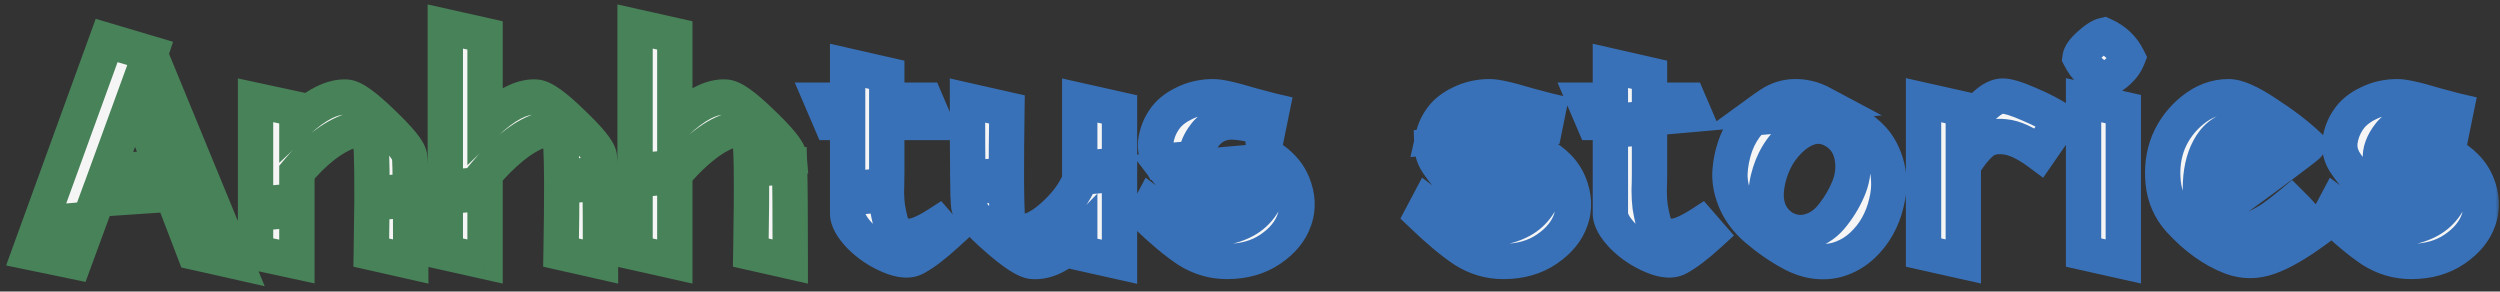<svg width="283" height="33" viewBox="0 0 283 33" fill="none" xmlns="http://www.w3.org/2000/svg">
<rect x="0" y="0" width="283" height="33" fill="#333333" stroke="none"/>
<mask id="path-1-outside-1_1_53" maskUnits="userSpaceOnUse" x="0.36" y="0" width="92" height="33" fill="black">
<rect fill="white" x="0.36" width="92" height="33"/>
<path fill-rule="evenodd" clip-rule="evenodd" d="M4.167 26.338L3.36 28.56L8.4 29.604L9.782 25.843L4.167 26.338ZM20.232 23.916L19.488 21.972L10.992 22.548L10.163 24.805L4.544 25.301L12.072 4.584L17.04 6.06L17.004 6.168L24.167 23.569L20.232 23.916ZM20.603 24.887L22.008 28.56L26.652 29.604L24.566 24.537L20.603 24.887ZM28.928 24.152V28.596L33.608 29.604V23.739L28.928 24.152ZM42.108 21.985C42.118 18.009 42.033 15.857 41.852 15.528C41.42 14.712 40.7 14.472 39.692 14.808C38.708 15.12 37.676 15.696 36.596 16.536C35.54 17.376 34.544 18.36 33.608 19.488V22.735L28.928 23.148V11.352L33.608 12.36V13.836C35.744 11.844 37.616 10.896 39.224 10.992C39.992 11.04 41.336 12 43.256 13.872C45.2 15.72 46.232 16.98 46.352 17.652C46.404 17.989 46.442 19.305 46.466 21.6L42.108 21.985ZM42.103 22.989C42.093 24.599 42.069 26.468 42.032 28.596L46.496 29.604C46.496 26.77 46.489 24.436 46.475 22.603L42.103 22.989ZM50.409 22.256V28.596L54.909 29.604V21.858L50.409 22.256ZM63.585 20.088C63.566 17.32 63.482 15.8 63.333 15.528C62.877 14.688 62.133 14.448 61.101 14.808C60.093 15.144 59.037 15.768 57.933 16.68C56.853 17.568 55.845 18.576 54.909 19.704V20.854L50.409 21.252V3L54.909 4.008V14.016C57.141 11.88 59.073 10.872 60.705 10.992C61.473 11.04 62.817 12 64.737 13.872C66.681 15.72 67.713 16.98 67.833 17.652C67.868 17.882 67.897 18.566 67.919 19.706L63.585 20.088ZM63.589 21.092C63.591 23.07 63.566 25.571 63.513 28.596L67.977 29.604C67.977 25.679 67.963 22.714 67.936 20.708L63.589 21.092ZM71.889 20.359V28.596L76.389 29.604V19.962L71.889 20.359ZM85.038 18.194C84.999 16.619 84.924 15.73 84.813 15.528C84.357 14.688 83.613 14.448 82.581 14.808C81.573 15.144 80.517 15.768 79.413 16.68C78.598 17.35 77.824 18.089 77.091 18.896L71.889 19.355V3L76.389 4.008V14.016C78.621 11.88 80.553 10.872 82.185 10.992C82.953 11.04 84.297 12 86.217 13.872C88.161 15.72 89.193 16.98 89.313 17.652C89.319 17.692 89.325 17.747 89.331 17.815L85.038 18.194ZM85.057 19.197C85.086 21.373 85.065 24.506 84.993 28.596L89.457 29.604C89.457 24.164 89.431 20.568 89.378 18.815L85.057 19.197ZM12.144 19.416L15.24 10.92L18.336 18.984L12.144 19.416Z"/>
</mask>
<path fill-rule="evenodd" clip-rule="evenodd" d="M4.167 26.338L3.36 28.56L8.4 29.604L9.782 25.843L4.167 26.338ZM20.232 23.916L19.488 21.972L10.992 22.548L10.163 24.805L4.544 25.301L12.072 4.584L17.04 6.06L17.004 6.168L24.167 23.569L20.232 23.916ZM20.603 24.887L22.008 28.56L26.652 29.604L24.566 24.537L20.603 24.887ZM28.928 24.152V28.596L33.608 29.604V23.739L28.928 24.152ZM42.108 21.985C42.118 18.009 42.033 15.857 41.852 15.528C41.42 14.712 40.7 14.472 39.692 14.808C38.708 15.12 37.676 15.696 36.596 16.536C35.54 17.376 34.544 18.36 33.608 19.488V22.735L28.928 23.148V11.352L33.608 12.36V13.836C35.744 11.844 37.616 10.896 39.224 10.992C39.992 11.04 41.336 12 43.256 13.872C45.2 15.72 46.232 16.98 46.352 17.652C46.404 17.989 46.442 19.305 46.466 21.6L42.108 21.985ZM42.103 22.989C42.093 24.599 42.069 26.468 42.032 28.596L46.496 29.604C46.496 26.77 46.489 24.436 46.475 22.603L42.103 22.989ZM50.409 22.256V28.596L54.909 29.604V21.858L50.409 22.256ZM63.585 20.088C63.566 17.32 63.482 15.8 63.333 15.528C62.877 14.688 62.133 14.448 61.101 14.808C60.093 15.144 59.037 15.768 57.933 16.68C56.853 17.568 55.845 18.576 54.909 19.704V20.854L50.409 21.252V3L54.909 4.008V14.016C57.141 11.88 59.073 10.872 60.705 10.992C61.473 11.04 62.817 12 64.737 13.872C66.681 15.72 67.713 16.98 67.833 17.652C67.868 17.882 67.897 18.566 67.919 19.706L63.585 20.088ZM63.589 21.092C63.591 23.07 63.566 25.571 63.513 28.596L67.977 29.604C67.977 25.679 67.963 22.714 67.936 20.708L63.589 21.092ZM71.889 20.359V28.596L76.389 29.604V19.962L71.889 20.359ZM85.038 18.194C84.999 16.619 84.924 15.73 84.813 15.528C84.357 14.688 83.613 14.448 82.581 14.808C81.573 15.144 80.517 15.768 79.413 16.68C78.598 17.35 77.824 18.089 77.091 18.896L71.889 19.355V3L76.389 4.008V14.016C78.621 11.88 80.553 10.872 82.185 10.992C82.953 11.04 84.297 12 86.217 13.872C88.161 15.72 89.193 16.98 89.313 17.652C89.319 17.692 89.325 17.747 89.331 17.815L85.038 18.194ZM85.057 19.197C85.086 21.373 85.065 24.506 84.993 28.596L89.457 29.604C89.457 24.164 89.431 20.568 89.378 18.815L85.057 19.197ZM12.144 19.416L15.24 10.92L18.336 18.984L12.144 19.416Z" fill="#F5F5F5"/>
<path d="M3.36 28.56L1.48 27.877L0.691 30.05L2.954 30.518L3.36 28.56ZM4.167 26.338L3.991 24.346L2.723 24.458L2.288 25.655L4.167 26.338ZM8.4 29.604L7.994 31.562L9.683 31.912L10.277 30.294L8.4 29.604ZM9.782 25.843L11.659 26.532L12.746 23.573L9.606 23.85L9.782 25.843ZM20.232 23.916L18.364 24.631L18.903 26.041L20.407 25.908L20.232 23.916ZM19.488 21.972L21.356 21.258L20.828 19.877L19.353 19.977L19.488 21.972ZM10.992 22.548L10.857 20.553L9.562 20.64L9.115 21.858L10.992 22.548ZM10.163 24.805L10.339 26.797L11.603 26.686L12.04 25.495L10.163 24.805ZM4.544 25.301L2.664 24.618L1.592 27.569L4.72 27.293L4.544 25.301ZM12.072 4.584L12.642 2.667L10.836 2.13L10.192 3.901L12.072 4.584ZM17.04 6.06L18.937 6.692L19.591 4.732L17.61 4.143L17.04 6.06ZM17.004 6.168L15.107 5.536L14.871 6.241L15.155 6.929L17.004 6.168ZM24.167 23.569L24.343 25.561L27.052 25.322L26.017 22.807L24.167 23.569ZM22.008 28.56L20.14 29.274L20.523 30.276L21.569 30.511L22.008 28.56ZM20.603 24.887L20.427 22.895L17.789 23.128L18.735 25.602L20.603 24.887ZM26.652 29.604L26.213 31.555L29.965 32.399L28.501 28.843L26.652 29.604ZM24.566 24.537L26.416 23.776L25.855 22.416L24.39 22.545L24.566 24.537ZM28.928 28.596H26.928V30.211L28.507 30.551L28.928 28.596ZM28.928 24.152L28.752 22.16L26.928 22.321V24.152H28.928ZM33.608 29.604L33.187 31.559L35.608 32.081V29.604H33.608ZM33.608 23.739H35.608V21.555L33.432 21.747L33.608 23.739ZM42.107 21.985L40.107 21.979L40.102 24.169L42.283 23.977L42.107 21.985ZM41.852 15.528L40.084 16.464L40.092 16.478L40.1 16.492L41.852 15.528ZM39.692 14.808L40.297 16.715L40.311 16.71L40.325 16.705L39.692 14.808ZM36.596 16.536L35.368 14.957L35.36 14.964L35.351 14.971L36.596 16.536ZM33.608 19.488L32.069 18.211L31.608 18.766V19.488H33.608ZM33.608 22.735L33.784 24.727L35.608 24.566V22.735H33.608ZM28.928 23.148H26.928V25.332L29.104 25.14L28.928 23.148ZM28.928 11.352L29.349 9.397L26.928 8.875V11.352H28.928ZM33.608 12.36H35.608V10.745L34.029 10.405L33.608 12.36ZM33.608 13.836H31.608V18.436L34.972 15.299L33.608 13.836ZM39.224 10.992L39.349 8.996L39.343 8.996L39.224 10.992ZM43.256 13.872L41.86 15.304L41.869 15.313L41.878 15.322L43.256 13.872ZM46.352 17.652L48.329 17.348L48.325 17.324L48.321 17.3L46.352 17.652ZM46.466 21.6L46.642 23.592L48.485 23.429L48.465 21.579L46.466 21.6ZM42.032 28.596L40.032 28.561L40.004 30.188L41.592 30.547L42.032 28.596ZM42.103 22.989L41.927 20.997L40.114 21.157L40.103 22.977L42.103 22.989ZM46.496 29.604L46.056 31.555L48.496 32.106V29.604H46.496ZM46.475 22.603L48.475 22.587L48.458 20.42L46.299 20.611L46.475 22.603ZM50.409 28.596H48.409V30.198L49.971 30.548L50.409 28.596ZM50.409 22.256L50.233 20.263L48.409 20.424V22.256H50.409ZM54.909 29.604L54.471 31.556L56.909 32.102V29.604H54.909ZM54.909 21.858H56.909V19.674L54.733 19.866L54.909 21.858ZM63.585 20.088L61.585 20.102L61.599 22.271L63.761 22.081L63.585 20.088ZM63.333 15.528L61.575 16.482L61.58 16.492L63.333 15.528ZM61.101 14.808L61.733 16.705L61.746 16.701L61.759 16.696L61.101 14.808ZM57.933 16.68L59.203 18.225L59.206 18.222L57.933 16.68ZM54.909 19.704L53.37 18.427L52.909 18.982V19.704H54.909ZM54.909 20.854L55.084 22.847L56.909 22.686V20.854H54.909ZM50.409 21.252H48.409V23.436L50.584 23.244L50.409 21.252ZM50.409 3L50.846 1.048L48.409 0.502V3H50.409ZM54.909 4.008H56.909V2.406L55.346 2.056L54.909 4.008ZM54.909 14.016H52.909V18.698L56.291 15.461L54.909 14.016ZM60.705 10.992L60.558 12.987L60.569 12.987L60.58 12.988L60.705 10.992ZM64.737 13.872L63.34 15.304L63.349 15.313L63.359 15.322L64.737 13.872ZM67.833 17.652L69.809 17.348L69.806 17.324L69.801 17.3L67.833 17.652ZM67.919 19.706L68.095 21.698L69.955 21.534L69.919 19.667L67.919 19.706ZM63.513 28.596L61.513 28.561L61.484 30.188L63.072 30.547L63.513 28.596ZM63.589 21.092L63.413 19.1L61.587 19.261L61.589 21.094L63.589 21.092ZM67.977 29.604L67.536 31.555L69.977 32.106V29.604H67.977ZM67.935 20.708L69.935 20.681L69.906 18.526L67.76 18.716L67.935 20.708ZM71.889 28.596H69.889V30.198L71.452 30.548L71.889 28.596ZM71.889 20.359L71.713 18.367L69.889 18.528V20.359H71.889ZM76.389 29.604L75.952 31.556L78.389 32.102V29.604H76.389ZM76.389 19.962H78.389V17.777L76.213 17.97L76.389 19.962ZM85.038 18.194L83.039 18.244L83.091 20.374L85.214 20.187L85.038 18.194ZM84.813 15.528L83.055 16.482L83.061 16.492L84.813 15.528ZM82.581 14.808L83.213 16.705L83.227 16.701L83.24 16.696L82.581 14.808ZM79.413 16.68L80.683 18.225L80.687 18.222L79.413 16.68ZM77.09 18.896L77.266 20.888L78.045 20.82L78.571 20.241L77.09 18.896ZM71.889 19.355H69.889V21.54L72.065 21.348L71.889 19.355ZM71.889 3L72.326 1.048L69.889 0.502V3H71.889ZM76.389 4.008H78.389V2.406L76.826 2.056L76.389 4.008ZM76.389 14.016H74.389V18.698L77.772 15.461L76.389 14.016ZM82.185 10.992L82.038 12.987L82.049 12.987L82.06 12.988L82.185 10.992ZM86.217 13.872L84.821 15.304L84.83 15.313L84.839 15.322L86.217 13.872ZM89.313 17.652L91.29 17.348L91.286 17.324L91.282 17.3L89.313 17.652ZM89.331 17.815L89.507 19.808L91.492 19.632L91.324 17.646L89.331 17.815ZM84.993 28.596L82.993 28.561L82.965 30.188L84.552 30.547L84.993 28.596ZM85.057 19.197L84.881 17.204L83.032 17.368L83.057 19.223L85.057 19.197ZM89.457 29.604L89.016 31.555L91.457 32.106V29.604H89.457ZM89.378 18.815L91.377 18.755L91.314 16.636L89.202 16.823L89.378 18.815ZM15.24 10.92L17.107 10.203L15.191 5.213L13.361 10.235L15.24 10.92ZM12.144 19.416L10.265 18.731L9.21 21.625L12.283 21.411L12.144 19.416ZM18.336 18.984L18.475 20.979L21.172 20.791L20.203 18.267L18.336 18.984ZM5.24 29.243L6.047 27.021L2.288 25.655L1.48 27.877L5.24 29.243ZM8.806 27.646L3.766 26.602L2.954 30.518L7.994 31.562L8.806 27.646ZM7.904 25.153L6.523 28.914L10.277 30.294L11.659 26.532L7.904 25.153ZM9.606 23.85L3.991 24.346L4.343 28.33L9.958 27.835L9.606 23.85ZM22.1 23.201L21.356 21.258L17.62 22.686L18.364 24.631L22.1 23.201ZM19.353 19.977L10.857 20.553L11.127 24.543L19.623 23.967L19.353 19.977ZM9.115 21.858L8.286 24.115L12.04 25.495L12.869 23.238L9.115 21.858ZM4.72 27.293L10.339 26.797L9.987 22.813L4.368 23.309L4.72 27.293ZM6.424 25.984L13.952 5.267L10.192 3.901L2.664 24.618L6.424 25.984ZM11.502 6.501L16.47 7.977L17.61 4.143L12.642 2.667L11.502 6.501ZM15.143 5.428L15.107 5.536L18.901 6.8L18.937 6.692L15.143 5.428ZM15.155 6.929L22.318 24.33L26.017 22.807L18.853 5.407L15.155 6.929ZM20.407 25.908L24.343 25.561L23.991 21.576L20.056 21.924L20.407 25.908ZM23.876 27.846L22.471 24.172L18.735 25.602L20.14 29.274L23.876 27.846ZM27.091 27.653L22.447 26.609L21.569 30.511L26.213 31.555L27.091 27.653ZM22.717 25.299L24.802 30.365L28.501 28.843L26.416 23.776L22.717 25.299ZM24.39 22.545L20.427 22.895L20.779 26.879L24.742 26.529L24.39 22.545ZM30.928 28.596V24.152H26.928V28.596H30.928ZM34.029 27.649L29.349 26.641L28.507 30.551L33.187 31.559L34.029 27.649ZM31.608 23.739V29.604H35.608V23.739H31.608ZM33.432 21.747L28.752 22.16L29.104 26.144L33.784 25.731L33.432 21.747ZM44.107 21.99C44.113 19.994 44.094 18.428 44.05 17.31C44.028 16.754 43.999 16.279 43.959 15.903C43.939 15.717 43.913 15.525 43.877 15.345C43.852 15.22 43.785 14.892 43.605 14.564L40.1 16.492C39.965 16.247 39.94 16.058 39.954 16.129C39.958 16.145 39.968 16.206 39.981 16.33C40.008 16.575 40.033 16.948 40.053 17.468C40.094 18.502 40.113 20 40.107 21.979L44.107 21.99ZM43.62 14.592C43.218 13.834 42.57 13.155 41.621 12.839C40.714 12.537 39.814 12.659 39.06 12.911L40.325 16.705C40.578 16.621 40.542 16.695 40.356 16.633C40.261 16.602 40.18 16.55 40.123 16.498C40.071 16.451 40.065 16.426 40.084 16.464L43.62 14.592ZM39.088 12.902C37.818 13.304 36.578 14.017 35.368 14.957L37.824 18.115C38.775 17.375 39.598 16.936 40.297 16.715L39.088 12.902ZM35.351 14.971C34.179 15.903 33.085 16.986 32.069 18.211L35.147 20.765C36.003 19.734 36.902 18.849 37.841 18.101L35.351 14.971ZM31.608 19.488V22.735H35.608V19.488H31.608ZM29.104 25.14L33.784 24.727L33.432 20.743L28.752 21.156L29.104 25.14ZM30.928 23.148V11.352H26.928V23.148H30.928ZM28.507 13.307L33.187 14.315L34.029 10.405L29.349 9.397L28.507 13.307ZM31.608 12.36V13.836H35.608V12.36H31.608ZM34.972 15.299C37.006 13.402 38.349 12.943 39.105 12.988L39.343 8.996C36.884 8.849 34.482 10.286 32.244 12.373L34.972 15.299ZM39.099 12.988C38.875 12.974 39.001 12.915 39.646 13.376C40.2 13.771 40.934 14.401 41.86 15.304L44.652 12.44C43.658 11.471 42.76 10.684 41.971 10.12C41.271 9.621 40.342 9.058 39.349 8.996L39.099 12.988ZM41.878 15.322C42.823 16.22 43.5 16.932 43.941 17.47C44.161 17.739 44.297 17.934 44.373 18.062C44.463 18.213 44.414 18.178 44.383 18.004L48.321 17.3C48.23 16.79 48.007 16.346 47.809 16.014C47.597 15.658 47.331 15.297 47.035 14.936C46.444 14.214 45.633 13.372 44.634 12.422L41.878 15.322ZM44.375 17.956C44.372 17.933 44.38 17.989 44.391 18.197C44.401 18.379 44.411 18.628 44.42 18.949C44.439 19.589 44.454 20.478 44.466 21.621L48.465 21.579C48.453 20.427 48.438 19.51 48.419 18.834C48.401 18.22 48.378 17.666 48.329 17.348L44.375 17.956ZM42.283 23.977L46.642 23.592L46.29 19.608L41.931 19.992L42.283 23.977ZM44.032 28.631C44.069 26.498 44.093 24.621 44.103 23.001L40.103 22.977C40.093 24.577 40.07 26.438 40.032 28.561L44.032 28.631ZM46.937 27.653L42.473 26.645L41.592 30.547L46.056 31.555L46.937 27.653ZM44.475 22.619C44.489 24.445 44.496 26.773 44.496 29.604H48.496C48.496 26.767 48.489 24.428 48.475 22.587L44.475 22.619ZM46.299 20.611L41.927 20.997L42.279 24.981L46.651 24.595L46.299 20.611ZM52.409 28.596V22.256H48.409V28.596H52.409ZM55.346 27.652L50.846 26.644L49.971 30.548L54.471 31.556L55.346 27.652ZM52.909 21.858V29.604H56.909V21.858H52.909ZM54.733 19.866L50.233 20.263L50.584 24.248L55.084 23.851L54.733 19.866ZM65.585 20.075C65.576 18.68 65.55 17.57 65.505 16.762C65.483 16.361 65.454 16.003 65.416 15.707C65.397 15.561 65.371 15.401 65.335 15.243C65.308 15.124 65.242 14.849 65.085 14.564L61.58 16.492C61.511 16.365 61.475 16.264 61.461 16.221C61.445 16.172 61.437 16.14 61.436 16.134C61.433 16.123 61.439 16.148 61.449 16.225C61.469 16.378 61.491 16.624 61.511 16.983C61.55 17.695 61.576 18.729 61.585 20.102L65.585 20.075ZM65.09 14.574C64.675 13.808 64.012 13.126 63.047 12.815C62.123 12.517 61.209 12.652 60.442 12.92L61.759 16.696C62.024 16.604 61.998 16.679 61.819 16.621C61.728 16.592 61.651 16.544 61.599 16.497C61.551 16.455 61.55 16.436 61.575 16.482L65.09 14.574ZM60.468 12.911C59.16 13.347 57.891 14.12 56.659 15.138L59.206 18.222C60.182 17.416 61.025 16.942 61.733 16.705L60.468 12.911ZM56.662 15.135C55.48 16.107 54.383 17.206 53.37 18.427L56.448 20.981C57.307 19.946 58.225 19.029 59.203 18.225L56.662 15.135ZM52.909 19.704V20.854H56.909V19.704H52.909ZM50.584 23.244L55.084 22.847L54.733 18.862L50.233 19.259L50.584 23.244ZM52.409 21.252V3H48.409V21.252H52.409ZM49.971 4.952L54.471 5.96L55.346 2.056L50.846 1.048L49.971 4.952ZM52.909 4.008V14.016H56.909V4.008H52.909ZM56.291 15.461C58.444 13.401 59.825 12.933 60.558 12.987L60.851 8.997C58.321 8.811 55.837 10.359 53.526 12.571L56.291 15.461ZM60.58 12.988C60.355 12.974 60.482 12.915 61.126 13.376C61.681 13.771 62.414 14.401 63.34 15.304L66.133 12.44C65.139 11.471 64.241 10.684 63.451 10.12C62.751 9.621 61.822 9.058 60.829 8.996L60.58 12.988ZM63.359 15.322C64.303 16.22 64.981 16.932 65.421 17.47C65.642 17.739 65.778 17.934 65.854 18.062C65.944 18.213 65.895 18.178 65.864 18.004L69.801 17.3C69.71 16.79 69.487 16.346 69.289 16.014C69.078 15.658 68.811 15.297 68.516 14.936C67.925 14.214 67.114 13.372 66.115 12.422L63.359 15.322ZM65.856 17.956C65.854 17.944 65.867 18.062 65.882 18.422C65.896 18.743 65.908 19.182 65.919 19.745L69.919 19.667C69.898 18.595 69.87 17.743 69.809 17.348L65.856 17.956ZM63.761 22.081L68.095 21.698L67.743 17.713L63.409 18.096L63.761 22.081ZM65.512 28.631C65.565 25.6 65.591 23.085 65.589 21.09L61.589 21.094C61.591 23.055 61.566 25.543 61.513 28.561L65.512 28.631ZM68.417 27.653L63.953 26.645L63.072 30.547L67.536 31.555L68.417 27.653ZM65.936 20.735C65.963 22.727 65.977 25.681 65.977 29.604H69.977C69.977 25.677 69.963 22.7 69.935 20.681L65.936 20.735ZM67.76 18.716L63.413 19.1L63.765 23.084L68.111 22.7L67.76 18.716ZM73.889 28.596V20.359H69.889V28.596H73.889ZM76.826 27.652L72.326 26.644L71.452 30.548L75.952 31.556L76.826 27.652ZM74.389 19.962V29.604H78.389V19.962H74.389ZM76.213 17.97L71.713 18.367L72.065 22.351L76.565 21.954L76.213 17.97ZM87.037 18.145C87.018 17.343 86.988 16.681 86.945 16.178C86.924 15.929 86.898 15.687 86.861 15.472C86.838 15.338 86.772 14.94 86.566 14.564L83.061 16.492C82.965 16.317 82.928 16.18 82.924 16.163C82.914 16.127 82.913 16.116 82.918 16.145C82.928 16.202 82.943 16.319 82.96 16.514C82.992 16.9 83.019 17.471 83.039 18.244L87.037 18.145ZM86.571 14.574C86.155 13.808 85.492 13.126 84.527 12.815C83.604 12.517 82.69 12.652 81.922 12.92L83.24 16.696C83.504 16.604 83.478 16.679 83.299 16.621C83.208 16.592 83.131 16.544 83.079 16.497C83.032 16.455 83.031 16.436 83.055 16.482L86.571 14.574ZM81.949 12.911C80.641 13.347 79.371 14.12 78.139 15.138L80.687 18.222C81.663 17.416 82.505 16.942 83.213 16.705L81.949 12.911ZM78.143 15.135C77.25 15.869 76.406 16.675 75.61 17.551L78.571 20.241C79.241 19.503 79.945 18.832 80.683 18.225L78.143 15.135ZM72.065 21.348L77.266 20.888L76.915 16.904L71.713 17.363L72.065 21.348ZM73.889 19.355V3H69.889V19.355H73.889ZM71.452 4.952L75.952 5.96L76.826 2.056L72.326 1.048L71.452 4.952ZM74.389 4.008V14.016H78.389V4.008H74.389ZM77.772 15.461C79.924 13.401 81.305 12.933 82.038 12.987L82.332 8.997C79.801 8.811 77.318 10.359 75.006 12.571L77.772 15.461ZM82.06 12.988C81.836 12.974 81.962 12.915 82.607 13.376C83.161 13.771 83.895 14.401 84.821 15.304L87.613 12.44C86.619 11.471 85.721 10.684 84.931 10.12C84.232 9.621 83.302 9.058 82.31 8.996L82.06 12.988ZM84.839 15.322C85.784 16.22 86.461 16.932 86.902 17.47C87.122 17.739 87.258 17.934 87.334 18.062C87.424 18.213 87.375 18.178 87.344 18.004L91.282 17.3C91.191 16.79 90.968 16.346 90.77 16.014C90.558 15.658 90.292 15.297 89.996 14.936C89.405 14.214 88.594 13.372 87.595 12.422L84.839 15.322ZM87.336 17.956C87.335 17.948 87.334 17.942 87.334 17.941C87.334 17.939 87.334 17.939 87.334 17.943C87.335 17.949 87.336 17.963 87.338 17.984L91.324 17.646C91.317 17.558 91.306 17.453 91.29 17.348L87.336 17.956ZM85.214 20.187L89.507 19.808L89.155 15.823L84.862 16.202L85.214 20.187ZM86.993 28.631C87.064 24.535 87.086 21.377 87.056 19.17L83.057 19.223C83.085 21.369 83.065 24.477 82.993 28.561L86.993 28.631ZM89.898 27.653L85.434 26.645L84.552 30.547L89.016 31.555L89.898 27.653ZM87.379 18.875C87.431 20.593 87.457 24.158 87.457 29.604H91.457C91.457 24.17 91.431 20.543 91.377 18.755L87.379 18.875ZM89.202 16.823L84.881 17.204L85.233 21.189L89.554 20.807L89.202 16.823ZM13.361 10.235L10.265 18.731L14.023 20.101L17.119 11.605L13.361 10.235ZM20.203 18.267L17.107 10.203L13.373 11.637L16.469 19.701L20.203 18.267ZM12.283 21.411L18.475 20.979L18.197 16.989L12.005 17.421L12.283 21.411Z" fill="#488259" style="mix-blend-mode:darken" mask="url(#path-1-outside-1_1_53)"/>
<mask id="path-3-outside-2_1_53" maskUnits="userSpaceOnUse" x="89" y="1" width="194" height="32" fill="black">
<rect fill="white" x="89" y="1" width="194" height="32"/>
<path fill-rule="evenodd" clip-rule="evenodd" d="M95.952 22.4V24.16C95.952 24.88 96.42 25.732 97.356 26.716C98.316 27.676 99.42 28.42 100.668 28.948C101.94 29.5 102.936 29.572 103.656 29.164C104.592 28.66 105.756 27.772 107.148 26.5L106.176 25.384C105.36 25.912 104.628 26.296 103.98 26.536C103.356 26.752 102.84 26.812 102.432 26.716C102.024 26.62 101.676 26.428 101.388 26.14C101.1 25.852 100.896 25.468 100.776 24.988C100.656 24.508 100.548 23.98 100.452 23.404C100.397 22.961 100.363 22.497 100.35 22.012L95.952 22.4ZM109.575 21.198C109.597 22.386 109.627 23.097 109.663 23.332C109.783 24.004 110.827 25.204 112.795 26.932C114.763 28.66 116.131 29.548 116.899 29.596C118.531 29.716 120.307 28.792 122.227 26.824V28.624L126.727 29.632V19.683L122.227 20.081V20.416C121.651 21.76 120.763 22.996 119.563 24.124C118.387 25.252 117.307 25.936 116.323 26.176C115.363 26.416 114.643 26.2 114.163 25.528C114.025 25.238 113.946 23.667 113.927 20.813L109.575 21.198ZM113.923 19.81L109.559 20.195C109.532 18.191 109.519 15.253 109.519 11.38L113.983 12.388C113.939 15.366 113.92 17.84 113.923 19.81ZM122.227 19.077L126.727 18.679V12.388L122.227 11.38V19.077ZM131.993 19.218C132.746 20.201 133.678 21.117 134.788 21.964L135.112 22.144C136.024 22.504 138.148 22.24 141.484 21.352C142.54 21.064 143.2 20.908 143.464 20.884C143.704 20.86 143.812 20.896 143.788 20.992C143.26 22.984 142.204 24.352 140.62 25.096C139.06 25.84 137.368 26.008 135.544 25.6C133.72 25.168 131.992 24.34 130.36 23.116L129.712 24.34C131.536 26.092 133.12 27.412 134.464 28.3C135.832 29.164 137.308 29.596 138.892 29.596C140.812 29.596 142.456 29.128 143.824 28.192C145.192 27.256 146.092 26.152 146.524 24.88C146.98 23.584 146.92 22.228 146.344 20.812C145.921 19.773 145.207 18.882 144.203 18.14L131.993 19.218ZM162.099 16.56C162.126 17.289 162.383 17.987 162.873 18.652C163.689 19.852 164.757 20.956 166.077 21.964L166.401 22.144C167.313 22.504 169.437 22.24 172.773 21.352C173.829 21.064 174.489 20.908 174.753 20.884C174.993 20.86 175.101 20.896 175.077 20.992C174.549 22.984 173.493 24.352 171.909 25.096C170.349 25.84 168.657 26.008 166.833 25.6C165.009 25.168 163.281 24.34 161.649 23.116L161.001 24.34C162.825 26.092 164.409 27.412 165.753 28.3C167.121 29.164 168.597 29.596 170.181 29.596C172.101 29.596 173.745 29.128 175.113 28.192C176.481 27.256 177.381 26.152 177.813 24.88C178.269 23.584 178.209 22.228 177.633 20.812C177.057 19.396 175.941 18.256 174.285 17.392C173.925 17.2 173.121 17.248 171.873 17.536C170.625 17.8 169.473 18.064 168.417 18.328C167.361 18.592 166.809 18.616 166.761 18.4C166.605 17.662 166.733 16.9 167.143 16.115L162.099 16.56ZM167.874 15.046L162.206 15.547C162.363 14.835 162.645 14.178 163.053 13.576C163.557 12.808 164.313 12.184 165.321 11.704C166.329 11.2 167.433 10.948 168.633 10.948C168.993 10.948 169.497 11.02 170.145 11.164C170.817 11.308 171.753 11.56 172.953 11.92C174.177 12.256 174.945 12.46 175.257 12.532L174.87 14.429L174.713 14.443C172.468 13.939 170.981 13.734 170.253 13.828C169.292 13.946 168.499 14.352 167.874 15.046ZM182.296 14.777V24.16C182.296 24.88 182.764 25.732 183.7 26.716C184.66 27.676 185.764 28.42 187.012 28.948C188.284 29.5 189.28 29.572 190 29.164C190.936 28.66 192.1 27.772 193.492 26.5L192.52 25.384C191.704 25.912 190.972 26.296 190.324 26.536C189.7 26.752 189.184 26.812 188.776 26.716C188.368 26.62 188.02 26.428 187.732 26.14C187.444 25.852 187.24 25.468 187.12 24.988C187 24.508 186.892 23.98 186.796 23.404C186.724 22.828 186.688 22.216 186.688 21.568C186.712 20.92 186.724 20.272 186.724 19.624V18.436V14.386L182.296 14.777ZM191.797 12.934L181.268 13.864H180.424L179.344 11.344H182.296V7.456L186.724 8.464V11.344H191.116L191.797 12.934ZM198.456 13.35C198.321 13.482 198.189 13.617 198.058 13.756C197.362 14.524 196.822 15.436 196.438 16.492C196.078 17.548 195.874 18.604 195.826 19.66C195.802 20.716 196.042 21.808 196.546 22.936C197.05 24.04 197.818 25.036 198.85 25.924C200.146 27.028 201.466 27.94 202.81 28.66C203.842 29.212 204.85 29.524 205.834 29.596C206.842 29.668 207.754 29.536 208.57 29.2C209.386 28.888 210.13 28.42 210.802 27.796C211.498 27.148 212.074 26.416 212.53 25.6C212.986 24.784 213.322 23.908 213.538 22.972C213.778 22.036 213.862 21.112 213.79 20.2C213.742 19.288 213.526 18.4 213.142 17.536C212.758 16.648 212.218 15.892 211.522 15.268C210.499 14.351 209.223 13.439 207.693 12.535L198.456 13.35ZM206.146 11.668L199.781 12.229C199.983 12.083 200.189 11.944 200.398 11.812C201.238 11.26 202.138 10.972 203.098 10.948C204.082 10.924 205.03 11.128 205.942 11.56C206.011 11.596 206.078 11.632 206.146 11.668ZM95.952 21.396V13.864H94.08L93 11.344H95.952V7.456L100.38 8.464V11.344H104.772L105.852 13.864H100.38V18.436V19.624C100.38 20.085 100.374 20.546 100.362 21.007L95.952 21.396ZM141.252 17.397L142.54 17.283C142.223 17.261 141.793 17.298 141.252 17.397ZM135.41 17.913L131.332 18.273C130.914 17.57 130.746 16.832 130.828 16.06C130.948 15.148 131.26 14.32 131.764 13.576C132.268 12.808 133.024 12.184 134.032 11.704C135.04 11.2 136.144 10.948 137.344 10.948C137.704 10.948 138.208 11.02 138.856 11.164C139.528 11.308 140.464 11.56 141.664 11.92C142.888 12.256 143.656 12.46 143.968 12.532L143.572 14.476C141.244 13.948 139.708 13.732 138.964 13.828C137.788 13.972 136.864 14.548 136.192 15.556C135.638 16.366 135.378 17.151 135.41 17.913ZM202.99 15.484C204.694 14.068 206.338 13.9 207.922 14.98C208.858 15.628 209.434 16.54 209.65 17.716C209.866 18.868 209.758 20.008 209.326 21.136C208.894 22.24 208.294 23.284 207.526 24.268C206.782 25.252 205.894 25.888 204.862 26.176C203.854 26.464 202.87 26.344 201.91 25.816C201.718 25.696 201.538 25.564 201.37 25.42C200.026 24.268 199.618 22.552 200.146 20.272C200.626 18.28 201.574 16.684 202.99 15.484ZM222.245 15.016V12.352L217.745 11.344V28.588L222.245 29.596V18.724C222.989 17.524 223.685 16.66 224.333 16.132C224.981 15.58 225.845 15.364 226.925 15.484C228.029 15.58 229.325 16.18 230.813 17.284L233.297 13.684C232.337 13.036 231.149 12.412 229.733 11.812C228.317 11.188 227.309 10.876 226.709 10.876C225.485 10.876 223.997 12.256 222.245 15.016ZM235.463 6.52C236.063 7.696 236.975 8.572 238.199 9.148C239.567 8.452 240.455 7.588 240.863 6.556C240.287 5.404 239.387 4.552 238.163 4C237.755 4.096 237.215 4.444 236.543 5.044C235.871 5.644 235.511 6.136 235.463 6.52ZM240.359 29.596V12.352L235.859 11.344V28.588L240.359 29.596ZM257.256 15.808L249.084 21.388C249.084 19.564 249.408 18.052 250.056 16.852C250.704 15.628 251.628 14.872 252.828 14.584C254.052 14.296 255.528 14.704 257.256 15.808ZM252.18 26.356C251.34 26.164 250.584 25.66 249.912 24.844L252.72 22.792C254.616 21.424 256.5 20.044 258.372 18.652C260.268 17.236 261.228 16.492 261.252 16.42C260.004 15.244 258.432 14.044 256.536 12.82C254.664 11.572 253.248 10.948 252.288 10.948C250.824 10.948 249.468 11.452 248.22 12.46C246.996 13.444 246.084 14.644 245.484 16.06C244.908 17.476 244.704 19.012 244.872 20.668C245.04 22.3 245.664 23.716 246.744 24.916C248.568 26.908 250.512 28.3 252.576 29.092C253.992 29.62 255.42 29.62 256.86 29.092C258.3 28.588 260.064 27.568 262.152 26.032L261.432 25.312L260.064 23.8L259.344 23.08C258.504 23.776 257.772 24.34 257.148 24.772C256.524 25.18 255.744 25.6 254.808 26.032C253.896 26.44 253.02 26.548 252.18 26.356ZM277.622 14.476L278.018 12.532C277.706 12.46 276.938 12.256 275.714 11.92C274.514 11.56 273.578 11.308 272.906 11.164C272.258 11.02 271.754 10.948 271.394 10.948C270.194 10.948 269.09 11.2 268.082 11.704C267.074 12.184 266.318 12.808 265.814 13.576C265.31 14.32 264.998 15.148 264.878 16.06C264.782 16.972 265.034 17.836 265.634 18.652C266.45 19.852 267.518 20.956 268.838 21.964L269.162 22.144C270.074 22.504 272.198 22.24 275.534 21.352C276.59 21.064 277.25 20.908 277.514 20.884C277.754 20.86 277.862 20.896 277.838 20.992C277.31 22.984 276.254 24.352 274.67 25.096C273.11 25.84 271.418 26.008 269.594 25.6C267.77 25.168 266.042 24.34 264.41 23.116L263.762 24.34C265.586 26.092 267.17 27.412 268.514 28.3C269.882 29.164 271.358 29.596 272.942 29.596C274.862 29.596 276.506 29.128 277.874 28.192C279.242 27.256 280.142 26.152 280.574 24.88C281.03 23.584 280.97 22.228 280.394 20.812C279.818 19.396 278.702 18.256 277.046 17.392C276.686 17.2 275.882 17.248 274.634 17.536C273.386 17.8 272.234 18.064 271.178 18.328C270.122 18.592 269.57 18.616 269.522 18.4C269.33 17.488 269.57 16.54 270.242 15.556C270.914 14.548 271.838 13.972 273.014 13.828C273.758 13.732 275.294 13.948 277.622 14.476Z"/>
</mask>
<path fill-rule="evenodd" clip-rule="evenodd" d="M95.952 22.4V24.16C95.952 24.88 96.42 25.732 97.356 26.716C98.316 27.676 99.42 28.42 100.668 28.948C101.94 29.5 102.936 29.572 103.656 29.164C104.592 28.66 105.756 27.772 107.148 26.5L106.176 25.384C105.36 25.912 104.628 26.296 103.98 26.536C103.356 26.752 102.84 26.812 102.432 26.716C102.024 26.62 101.676 26.428 101.388 26.14C101.1 25.852 100.896 25.468 100.776 24.988C100.656 24.508 100.548 23.98 100.452 23.404C100.397 22.961 100.363 22.497 100.35 22.012L95.952 22.4ZM109.575 21.198C109.597 22.386 109.627 23.097 109.663 23.332C109.783 24.004 110.827 25.204 112.795 26.932C114.763 28.66 116.131 29.548 116.899 29.596C118.531 29.716 120.307 28.792 122.227 26.824V28.624L126.727 29.632V19.683L122.227 20.081V20.416C121.651 21.76 120.763 22.996 119.563 24.124C118.387 25.252 117.307 25.936 116.323 26.176C115.363 26.416 114.643 26.2 114.163 25.528C114.025 25.238 113.946 23.667 113.927 20.813L109.575 21.198ZM113.923 19.81L109.559 20.195C109.532 18.191 109.519 15.253 109.519 11.38L113.983 12.388C113.939 15.366 113.92 17.84 113.923 19.81ZM122.227 19.077L126.727 18.679V12.388L122.227 11.38V19.077ZM131.993 19.218C132.746 20.201 133.678 21.117 134.788 21.964L135.112 22.144C136.024 22.504 138.148 22.24 141.484 21.352C142.54 21.064 143.2 20.908 143.464 20.884C143.704 20.86 143.812 20.896 143.788 20.992C143.26 22.984 142.204 24.352 140.62 25.096C139.06 25.84 137.368 26.008 135.544 25.6C133.72 25.168 131.992 24.34 130.36 23.116L129.712 24.34C131.536 26.092 133.12 27.412 134.464 28.3C135.832 29.164 137.308 29.596 138.892 29.596C140.812 29.596 142.456 29.128 143.824 28.192C145.192 27.256 146.092 26.152 146.524 24.88C146.98 23.584 146.92 22.228 146.344 20.812C145.921 19.773 145.207 18.882 144.203 18.14L131.993 19.218ZM162.099 16.56C162.126 17.289 162.383 17.987 162.873 18.652C163.689 19.852 164.757 20.956 166.077 21.964L166.401 22.144C167.313 22.504 169.437 22.24 172.773 21.352C173.829 21.064 174.489 20.908 174.753 20.884C174.993 20.86 175.101 20.896 175.077 20.992C174.549 22.984 173.493 24.352 171.909 25.096C170.349 25.84 168.657 26.008 166.833 25.6C165.009 25.168 163.281 24.34 161.649 23.116L161.001 24.34C162.825 26.092 164.409 27.412 165.753 28.3C167.121 29.164 168.597 29.596 170.181 29.596C172.101 29.596 173.745 29.128 175.113 28.192C176.481 27.256 177.381 26.152 177.813 24.88C178.269 23.584 178.209 22.228 177.633 20.812C177.057 19.396 175.941 18.256 174.285 17.392C173.925 17.2 173.121 17.248 171.873 17.536C170.625 17.8 169.473 18.064 168.417 18.328C167.361 18.592 166.809 18.616 166.761 18.4C166.605 17.662 166.733 16.9 167.143 16.115L162.099 16.56ZM167.874 15.046L162.206 15.547C162.363 14.835 162.645 14.178 163.053 13.576C163.557 12.808 164.313 12.184 165.321 11.704C166.329 11.2 167.433 10.948 168.633 10.948C168.993 10.948 169.497 11.02 170.145 11.164C170.817 11.308 171.753 11.56 172.953 11.92C174.177 12.256 174.945 12.46 175.257 12.532L174.87 14.429L174.713 14.443C172.468 13.939 170.981 13.734 170.253 13.828C169.292 13.946 168.499 14.352 167.874 15.046ZM182.296 14.777V24.16C182.296 24.88 182.764 25.732 183.7 26.716C184.66 27.676 185.764 28.42 187.012 28.948C188.284 29.5 189.28 29.572 190 29.164C190.936 28.66 192.1 27.772 193.492 26.5L192.52 25.384C191.704 25.912 190.972 26.296 190.324 26.536C189.7 26.752 189.184 26.812 188.776 26.716C188.368 26.62 188.02 26.428 187.732 26.14C187.444 25.852 187.24 25.468 187.12 24.988C187 24.508 186.892 23.98 186.796 23.404C186.724 22.828 186.688 22.216 186.688 21.568C186.712 20.92 186.724 20.272 186.724 19.624V18.436V14.386L182.296 14.777ZM191.797 12.934L181.268 13.864H180.424L179.344 11.344H182.296V7.456L186.724 8.464V11.344H191.116L191.797 12.934ZM198.456 13.35C198.321 13.482 198.189 13.617 198.058 13.756C197.362 14.524 196.822 15.436 196.438 16.492C196.078 17.548 195.874 18.604 195.826 19.66C195.802 20.716 196.042 21.808 196.546 22.936C197.05 24.04 197.818 25.036 198.85 25.924C200.146 27.028 201.466 27.94 202.81 28.66C203.842 29.212 204.85 29.524 205.834 29.596C206.842 29.668 207.754 29.536 208.57 29.2C209.386 28.888 210.13 28.42 210.802 27.796C211.498 27.148 212.074 26.416 212.53 25.6C212.986 24.784 213.322 23.908 213.538 22.972C213.778 22.036 213.862 21.112 213.79 20.2C213.742 19.288 213.526 18.4 213.142 17.536C212.758 16.648 212.218 15.892 211.522 15.268C210.499 14.351 209.223 13.439 207.693 12.535L198.456 13.35ZM206.146 11.668L199.781 12.229C199.983 12.083 200.189 11.944 200.398 11.812C201.238 11.26 202.138 10.972 203.098 10.948C204.082 10.924 205.03 11.128 205.942 11.56C206.011 11.596 206.078 11.632 206.146 11.668ZM95.952 21.396V13.864H94.08L93 11.344H95.952V7.456L100.38 8.464V11.344H104.772L105.852 13.864H100.38V18.436V19.624C100.38 20.085 100.374 20.546 100.362 21.007L95.952 21.396ZM141.252 17.397L142.54 17.283C142.223 17.261 141.793 17.298 141.252 17.397ZM135.41 17.913L131.332 18.273C130.914 17.57 130.746 16.832 130.828 16.06C130.948 15.148 131.26 14.32 131.764 13.576C132.268 12.808 133.024 12.184 134.032 11.704C135.04 11.2 136.144 10.948 137.344 10.948C137.704 10.948 138.208 11.02 138.856 11.164C139.528 11.308 140.464 11.56 141.664 11.92C142.888 12.256 143.656 12.46 143.968 12.532L143.572 14.476C141.244 13.948 139.708 13.732 138.964 13.828C137.788 13.972 136.864 14.548 136.192 15.556C135.638 16.366 135.378 17.151 135.41 17.913ZM202.99 15.484C204.694 14.068 206.338 13.9 207.922 14.98C208.858 15.628 209.434 16.54 209.65 17.716C209.866 18.868 209.758 20.008 209.326 21.136C208.894 22.24 208.294 23.284 207.526 24.268C206.782 25.252 205.894 25.888 204.862 26.176C203.854 26.464 202.87 26.344 201.91 25.816C201.718 25.696 201.538 25.564 201.37 25.42C200.026 24.268 199.618 22.552 200.146 20.272C200.626 18.28 201.574 16.684 202.99 15.484ZM222.245 15.016V12.352L217.745 11.344V28.588L222.245 29.596V18.724C222.989 17.524 223.685 16.66 224.333 16.132C224.981 15.58 225.845 15.364 226.925 15.484C228.029 15.58 229.325 16.18 230.813 17.284L233.297 13.684C232.337 13.036 231.149 12.412 229.733 11.812C228.317 11.188 227.309 10.876 226.709 10.876C225.485 10.876 223.997 12.256 222.245 15.016ZM235.463 6.52C236.063 7.696 236.975 8.572 238.199 9.148C239.567 8.452 240.455 7.588 240.863 6.556C240.287 5.404 239.387 4.552 238.163 4C237.755 4.096 237.215 4.444 236.543 5.044C235.871 5.644 235.511 6.136 235.463 6.52ZM240.359 29.596V12.352L235.859 11.344V28.588L240.359 29.596ZM257.256 15.808L249.084 21.388C249.084 19.564 249.408 18.052 250.056 16.852C250.704 15.628 251.628 14.872 252.828 14.584C254.052 14.296 255.528 14.704 257.256 15.808ZM252.18 26.356C251.34 26.164 250.584 25.66 249.912 24.844L252.72 22.792C254.616 21.424 256.5 20.044 258.372 18.652C260.268 17.236 261.228 16.492 261.252 16.42C260.004 15.244 258.432 14.044 256.536 12.82C254.664 11.572 253.248 10.948 252.288 10.948C250.824 10.948 249.468 11.452 248.22 12.46C246.996 13.444 246.084 14.644 245.484 16.06C244.908 17.476 244.704 19.012 244.872 20.668C245.04 22.3 245.664 23.716 246.744 24.916C248.568 26.908 250.512 28.3 252.576 29.092C253.992 29.62 255.42 29.62 256.86 29.092C258.3 28.588 260.064 27.568 262.152 26.032L261.432 25.312L260.064 23.8L259.344 23.08C258.504 23.776 257.772 24.34 257.148 24.772C256.524 25.18 255.744 25.6 254.808 26.032C253.896 26.44 253.02 26.548 252.18 26.356ZM277.622 14.476L278.018 12.532C277.706 12.46 276.938 12.256 275.714 11.92C274.514 11.56 273.578 11.308 272.906 11.164C272.258 11.02 271.754 10.948 271.394 10.948C270.194 10.948 269.09 11.2 268.082 11.704C267.074 12.184 266.318 12.808 265.814 13.576C265.31 14.32 264.998 15.148 264.878 16.06C264.782 16.972 265.034 17.836 265.634 18.652C266.45 19.852 267.518 20.956 268.838 21.964L269.162 22.144C270.074 22.504 272.198 22.24 275.534 21.352C276.59 21.064 277.25 20.908 277.514 20.884C277.754 20.86 277.862 20.896 277.838 20.992C277.31 22.984 276.254 24.352 274.67 25.096C273.11 25.84 271.418 26.008 269.594 25.6C267.77 25.168 266.042 24.34 264.41 23.116L263.762 24.34C265.586 26.092 267.17 27.412 268.514 28.3C269.882 29.164 271.358 29.596 272.942 29.596C274.862 29.596 276.506 29.128 277.874 28.192C279.242 27.256 280.142 26.152 280.574 24.88C281.03 23.584 280.97 22.228 280.394 20.812C279.818 19.396 278.702 18.256 277.046 17.392C276.686 17.2 275.882 17.248 274.634 17.536C273.386 17.8 272.234 18.064 271.178 18.328C270.122 18.592 269.57 18.616 269.522 18.4C269.33 17.488 269.57 16.54 270.242 15.556C270.914 14.548 271.838 13.972 273.014 13.828C273.758 13.732 275.294 13.948 277.622 14.476Z" fill="#F5F5F5"/>
<path d="M95.952 22.4L95.776 20.408L93.952 20.569V22.4H95.952ZM97.356 26.716L95.907 28.094L95.924 28.113L95.942 28.13L97.356 26.716ZM100.668 28.948L101.464 27.113L101.456 27.11L101.447 27.106L100.668 28.948ZM103.656 29.164L102.708 27.403L102.689 27.413L102.67 27.424L103.656 29.164ZM107.148 26.5L108.497 27.976L109.939 26.659L108.656 25.186L107.148 26.5ZM106.176 25.384L107.684 24.07L106.545 22.763L105.089 23.705L106.176 25.384ZM103.98 26.536L104.634 28.426L104.655 28.419L104.675 28.412L103.98 26.536ZM102.432 26.716L102.89 24.769L102.89 24.769L102.432 26.716ZM101.388 26.14L99.974 27.554L99.974 27.554L101.388 26.14ZM100.776 24.988L102.716 24.503L102.716 24.503L100.776 24.988ZM100.452 23.404L98.467 23.652L98.472 23.693L98.479 23.733L100.452 23.404ZM100.35 22.012L102.349 21.959L102.293 19.833L100.174 20.02L100.35 22.012ZM109.663 23.332L107.686 23.636L107.69 23.66L107.694 23.684L109.663 23.332ZM109.575 21.198L109.399 19.205L107.54 19.369L107.575 21.235L109.575 21.198ZM112.795 26.932L114.114 25.429L114.114 25.429L112.795 26.932ZM116.899 29.596L117.045 27.601L117.034 27.601L117.023 27.6L116.899 29.596ZM122.227 26.824H124.227V21.91L120.795 25.427L122.227 26.824ZM122.227 28.624H120.227V30.226L121.789 30.576L122.227 28.624ZM126.727 29.632L126.289 31.584L128.727 32.13V29.632H126.727ZM126.727 19.683H128.727V17.499L126.551 17.691L126.727 19.683ZM122.227 20.081L122.051 18.088L120.227 18.249V20.081H122.227ZM122.227 20.416L124.065 21.204L124.227 20.826V20.416H122.227ZM119.563 24.124L118.193 22.667L118.185 22.674L118.178 22.681L119.563 24.124ZM116.323 26.176L115.849 24.233L115.838 24.236L116.323 26.176ZM114.163 25.528L112.357 26.388L112.433 26.547L112.535 26.691L114.163 25.528ZM113.927 20.813L115.927 20.8L115.913 18.63L113.751 18.821L113.927 20.813ZM109.559 20.195L107.559 20.222L107.588 22.377L109.735 22.187L109.559 20.195ZM113.923 19.81L114.099 21.802L115.926 21.641L115.923 19.806L113.923 19.81ZM109.519 11.38L109.959 9.429L107.519 8.878V11.38H109.519ZM113.983 12.388L115.982 12.417L116.006 10.794L114.423 10.437L113.983 12.388ZM122.227 19.077H120.227V21.261L122.403 21.069L122.227 19.077ZM126.727 18.679L126.903 20.672L128.727 20.511V18.679H126.727ZM126.727 12.388H128.727V10.786L127.164 10.436L126.727 12.388ZM122.227 11.38L122.664 9.428L120.227 8.882V11.38H122.227ZM134.788 21.964L133.574 23.553L133.689 23.642L133.816 23.712L134.788 21.964ZM131.993 19.218L131.817 17.226L128.191 17.546L130.405 20.435L131.993 19.218ZM135.112 22.144L134.14 23.892L134.255 23.956L134.377 24.004L135.112 22.144ZM141.484 21.352L141.998 23.285L142.01 23.282L141.484 21.352ZM143.464 20.884L143.645 22.876L143.654 22.875L143.663 22.874L143.464 20.884ZM143.788 20.992L145.721 21.504L145.724 21.491L145.728 21.477L143.788 20.992ZM140.62 25.096L139.769 23.286L139.759 23.291L140.62 25.096ZM135.544 25.6L135.083 27.546L135.095 27.549L135.107 27.552L135.544 25.6ZM130.36 23.116L131.56 21.516L129.687 20.112L128.592 22.18L130.36 23.116ZM129.712 24.34L127.944 23.404L127.238 24.737L128.326 25.782L129.712 24.34ZM134.464 28.3L133.361 29.969L133.378 29.98L133.396 29.991L134.464 28.3ZM143.824 28.192L142.694 26.541L142.694 26.541L143.824 28.192ZM146.524 24.88L144.637 24.216L144.633 24.227L144.63 24.237L146.524 24.88ZM146.344 20.812L144.491 21.566L144.491 21.566L146.344 20.812ZM144.203 18.14L145.391 16.532L144.782 16.081L144.027 16.148L144.203 18.14ZM162.873 18.652L164.526 17.527L164.506 17.497L164.484 17.467L162.873 18.652ZM162.099 16.56L161.923 14.568L160.031 14.735L160.1 16.633L162.099 16.56ZM166.077 21.964L164.863 23.553L164.978 23.642L165.105 23.712L166.077 21.964ZM166.401 22.144L165.429 23.892L165.544 23.956L165.666 24.004L166.401 22.144ZM172.773 21.352L173.287 23.285L173.299 23.282L172.773 21.352ZM174.753 20.884L174.934 22.876L174.943 22.875L174.952 22.874L174.753 20.884ZM175.077 20.992L177.01 21.504L177.013 21.491L177.017 21.477L175.077 20.992ZM171.909 25.096L171.058 23.286L171.048 23.291L171.909 25.096ZM166.833 25.6L166.372 27.546L166.384 27.549L166.396 27.552L166.833 25.6ZM161.649 23.116L162.849 21.516L160.976 20.112L159.881 22.18L161.649 23.116ZM161.001 24.34L159.233 23.404L158.527 24.737L159.615 25.782L161.001 24.34ZM165.753 28.3L164.65 29.969L164.667 29.98L164.685 29.991L165.753 28.3ZM175.113 28.192L173.983 26.541L173.983 26.541L175.113 28.192ZM177.813 24.88L175.926 24.216L175.922 24.227L175.919 24.237L177.813 24.88ZM177.633 20.812L175.78 21.566L175.78 21.566L177.633 20.812ZM174.285 17.392L173.343 19.157L173.351 19.161L173.359 19.165L174.285 17.392ZM171.873 17.536L172.287 19.493L172.304 19.489L172.322 19.485L171.873 17.536ZM168.417 18.328L168.902 20.268L168.902 20.268L168.417 18.328ZM166.761 18.4L164.804 18.812L164.806 18.823L164.808 18.834L166.761 18.4ZM167.143 16.115L168.916 17.041L170.61 13.801L166.967 14.123L167.143 16.115ZM162.206 15.547L160.253 15.118L159.668 17.779L162.382 17.539L162.206 15.547ZM167.874 15.046L168.05 17.039L168.835 16.969L169.362 16.384L167.874 15.046ZM163.053 13.576L164.708 14.698L164.717 14.686L164.725 14.673L163.053 13.576ZM165.321 11.704L166.18 13.51L166.198 13.502L166.215 13.493L165.321 11.704ZM170.145 11.164L169.711 13.116L169.718 13.118L169.726 13.12L170.145 11.164ZM172.953 11.92L172.378 13.836L172.4 13.842L172.423 13.849L172.953 11.92ZM175.257 12.532L177.216 12.931L177.605 11.021L175.706 10.583L175.257 12.532ZM174.87 14.429L175.046 16.421L176.532 16.29L176.83 14.828L174.87 14.429ZM174.713 14.443L174.275 16.394L174.579 16.462L174.889 16.435L174.713 14.443ZM170.253 13.828L170.496 15.813L170.509 15.812L170.253 13.828ZM182.296 14.777L182.12 12.785L180.296 12.946V14.777H182.296ZM183.7 26.716L182.251 28.094L182.268 28.113L182.286 28.13L183.7 26.716ZM187.012 28.948L187.808 27.113L187.799 27.11L187.791 27.106L187.012 28.948ZM190 29.164L189.052 27.403L189.033 27.413L189.014 27.424L190 29.164ZM193.492 26.5L194.841 27.976L196.283 26.659L195 25.186L193.492 26.5ZM192.52 25.384L194.028 24.07L192.889 22.763L191.433 23.705L192.52 25.384ZM190.324 26.536L190.978 28.426L190.998 28.419L191.018 28.412L190.324 26.536ZM188.776 26.716L189.234 24.769L189.234 24.769L188.776 26.716ZM187.12 24.988L189.06 24.503L189.06 24.503L187.12 24.988ZM186.796 23.404L184.811 23.652L184.816 23.693L184.823 23.733L186.796 23.404ZM186.688 21.568L184.689 21.494L184.688 21.531V21.568H186.688ZM186.724 14.386H188.724V12.202L186.548 12.394L186.724 14.386ZM181.268 13.864V15.864H181.356L181.444 15.856L181.268 13.864ZM191.797 12.934L191.973 14.927L194.723 14.684L193.636 12.146L191.797 12.934ZM180.424 13.864L178.585 14.652L179.105 15.864H180.424V13.864ZM179.344 11.344V9.344H176.311L177.505 12.132L179.344 11.344ZM182.296 11.344V13.344H184.296V11.344H182.296ZM182.296 7.456L182.74 5.506L180.296 4.95V7.456H182.296ZM186.724 8.464H188.724V6.868L187.168 6.514L186.724 8.464ZM186.724 11.344H184.724V13.344H186.724V11.344ZM191.116 11.344L192.954 10.556L192.435 9.344H191.116V11.344ZM198.058 13.756L196.599 12.388L196.588 12.4L196.576 12.413L198.058 13.756ZM198.456 13.35L198.28 11.358L197.569 11.421L197.058 11.92L198.456 13.35ZM196.438 16.492L194.559 15.809L194.552 15.828L194.545 15.847L196.438 16.492ZM195.826 19.66L193.828 19.569L193.827 19.592L193.827 19.615L195.826 19.66ZM196.546 22.936L194.72 23.752L194.724 23.759L194.727 23.767L196.546 22.936ZM198.85 25.924L197.546 27.44L197.553 27.447L198.85 25.924ZM202.81 28.66L201.866 30.423L201.867 30.424L202.81 28.66ZM205.834 29.596L205.688 31.591L205.692 31.591L205.834 29.596ZM208.57 29.2L207.856 27.332L207.832 27.341L207.809 27.351L208.57 29.2ZM210.802 27.796L212.163 29.262L212.165 29.26L210.802 27.796ZM212.53 25.6L210.785 24.624L210.785 24.624L212.53 25.6ZM213.538 22.972L211.601 22.475L211.595 22.499L211.59 22.522L213.538 22.972ZM213.79 20.2L211.793 20.305L211.795 20.331L211.797 20.357L213.79 20.2ZM213.142 17.536L211.307 18.33L211.311 18.339L211.315 18.348L213.142 17.536ZM211.522 15.268L212.857 13.779L212.857 13.779L211.522 15.268ZM207.693 12.535L208.711 10.813L208.158 10.486L207.517 10.543L207.693 12.535ZM199.781 12.229L198.606 10.611L192.754 14.858L199.957 14.222L199.781 12.229ZM206.146 11.668L206.322 13.66L213.032 13.067L207.086 9.902L206.146 11.668ZM200.398 11.812L201.463 13.505L201.48 13.495L201.497 13.483L200.398 11.812ZM203.098 10.948L203.05 8.949L203.048 8.949L203.098 10.948ZM205.942 11.56L206.873 9.79L206.836 9.77L206.799 9.753L205.942 11.56ZM95.952 21.396H93.952V23.581L96.128 23.389L95.952 21.396ZM95.952 13.864H97.952V11.864H95.952V13.864ZM94.08 13.864L92.242 14.652L92.761 15.864H94.08V13.864ZM93 11.344V9.344H89.967L91.162 12.132L93 11.344ZM95.952 11.344V13.344H97.952V11.344H95.952ZM95.952 7.456L96.396 5.506L93.952 4.95V7.456H95.952ZM100.38 8.464H102.38V6.868L100.824 6.514L100.38 8.464ZM100.38 11.344H98.38V13.344H100.38V11.344ZM104.772 11.344L106.61 10.556L106.091 9.344H104.772V11.344ZM105.852 13.864V15.864H108.885L107.69 13.076L105.852 13.864ZM100.38 13.864V11.864H98.38V13.864H100.38ZM100.362 21.007L100.538 22.999L102.314 22.843L102.361 21.06L100.362 21.007ZM141.252 17.397L140.894 15.429L141.428 19.389L141.252 17.397ZM142.54 17.283L142.716 19.275L142.683 15.288L142.54 17.283ZM131.332 18.273L129.612 19.294L130.254 20.376L131.508 20.265L131.332 18.273ZM135.41 17.913L135.586 19.905L137.489 19.737L137.408 17.828L135.41 17.913ZM130.828 16.06L128.845 15.799L128.841 15.825L128.839 15.851L130.828 16.06ZM131.764 13.576L133.419 14.698L133.428 14.686L133.436 14.673L131.764 13.576ZM134.032 11.704L134.891 13.51L134.909 13.502L134.926 13.493L134.032 11.704ZM138.856 11.164L138.422 13.116L138.429 13.118L138.437 13.12L138.856 11.164ZM141.664 11.92L141.089 13.836L141.111 13.842L141.134 13.849L141.664 11.92ZM143.968 12.532L145.927 12.931L146.316 11.021L144.417 10.583L143.968 12.532ZM143.572 14.476L143.129 16.427L145.123 16.879L145.531 14.875L143.572 14.476ZM138.964 13.828L139.207 15.813L139.22 15.812L138.964 13.828ZM136.192 15.556L137.843 16.684L137.849 16.675L137.856 16.665L136.192 15.556ZM207.922 14.98L209.061 13.336L209.055 13.332L209.049 13.328L207.922 14.98ZM202.99 15.484L201.712 13.946L201.705 13.952L201.697 13.958L202.99 15.484ZM209.65 17.716L207.683 18.077L207.685 18.085L209.65 17.716ZM209.326 21.136L211.189 21.865L211.192 21.858L211.194 21.851L209.326 21.136ZM207.526 24.268L205.95 23.038L205.94 23.05L205.931 23.062L207.526 24.268ZM204.862 26.176L204.325 24.25L204.313 24.253L204.862 26.176ZM201.91 25.816L200.85 27.512L200.898 27.542L200.947 27.568L201.91 25.816ZM201.37 25.42L200.069 26.939L200.069 26.939L201.37 25.42ZM200.146 20.272L198.202 19.803L198.2 19.812L198.198 19.821L200.146 20.272ZM222.245 12.352H224.245V10.75L222.682 10.4L222.245 12.352ZM222.245 15.016H220.245V21.899L223.933 16.088L222.245 15.016ZM217.745 11.344L218.182 9.392L215.745 8.846V11.344H217.745ZM217.745 28.588H215.745V30.19L217.308 30.54L217.745 28.588ZM222.245 29.596L221.808 31.548L224.245 32.094V29.596H222.245ZM222.245 18.724L220.545 17.67L220.245 18.154V18.724H222.245ZM224.333 16.132L225.596 17.683L225.613 17.669L225.63 17.654L224.333 16.132ZM226.925 15.484L226.704 17.472L226.728 17.474L226.752 17.477L226.925 15.484ZM230.813 17.284L229.621 18.89L231.283 20.123L232.459 18.42L230.813 17.284ZM233.297 13.684L234.943 14.82L236.09 13.157L234.416 12.026L233.297 13.684ZM229.733 11.812L228.926 13.642L228.939 13.648L228.952 13.653L229.733 11.812ZM238.199 9.148L237.347 10.958L238.233 11.374L239.106 10.931L238.199 9.148ZM235.463 6.52L233.478 6.272L233.402 6.882L233.681 7.429L235.463 6.52ZM240.863 6.556L242.723 7.291L243.051 6.461L242.652 5.662L240.863 6.556ZM238.163 4L238.985 2.177L238.366 1.898L237.705 2.053L238.163 4ZM236.543 5.044L237.875 6.536L237.875 6.536L236.543 5.044ZM240.359 12.352H242.359V10.75L240.796 10.4L240.359 12.352ZM240.359 29.596L239.922 31.548L242.359 32.094V29.596H240.359ZM235.859 11.344L236.296 9.392L233.859 8.846V11.344H235.859ZM235.859 28.588H233.859V30.19L235.422 30.54L235.859 28.588ZM249.084 21.388H247.084V25.175L250.212 23.04L249.084 21.388ZM257.256 15.808L258.384 17.46L260.884 15.752L258.333 14.123L257.256 15.808ZM250.056 16.852L251.816 17.802L251.82 17.795L251.823 17.788L250.056 16.852ZM252.828 14.584L252.37 12.637L252.361 12.639L252.828 14.584ZM249.912 24.844L248.732 23.229L247.021 24.48L248.368 26.115L249.912 24.844ZM252.18 26.356L251.734 28.306L251.734 28.306L252.18 26.356ZM252.72 22.792L251.55 21.17L251.54 21.177L252.72 22.792ZM258.372 18.652L259.565 20.257L259.569 20.254L258.372 18.652ZM261.252 16.42L263.149 17.052L263.553 15.841L262.624 14.964L261.252 16.42ZM256.536 12.82L255.427 14.484L255.439 14.492L255.451 14.5L256.536 12.82ZM248.22 12.46L249.473 14.019L249.477 14.016L248.22 12.46ZM245.484 16.06L243.642 15.28L243.637 15.293L243.631 15.306L245.484 16.06ZM244.872 20.668L242.882 20.87L242.882 20.873L244.872 20.668ZM246.744 24.916L245.257 26.254L245.263 26.26L245.269 26.267L246.744 24.916ZM252.576 29.092L251.859 30.959L251.868 30.963L251.877 30.966L252.576 29.092ZM256.86 29.092L256.199 27.204L256.185 27.209L256.171 27.214L256.86 29.092ZM262.152 26.032L263.337 27.643L265.212 26.264L263.566 24.618L262.152 26.032ZM261.432 25.312L259.949 26.654L259.982 26.691L260.018 26.726L261.432 25.312ZM260.064 23.8L261.547 22.458L261.513 22.421L261.478 22.386L260.064 23.8ZM259.344 23.08L260.758 21.666L259.47 20.378L258.068 21.54L259.344 23.08ZM257.148 24.772L258.242 26.446L258.265 26.431L258.286 26.416L257.148 24.772ZM254.808 26.032L255.625 27.858L255.635 27.853L255.646 27.848L254.808 26.032ZM278.018 12.532L279.978 12.931L280.367 11.021L278.468 10.583L278.018 12.532ZM277.622 14.476L277.18 16.427L279.174 16.879L279.582 14.875L277.622 14.476ZM275.714 11.92L275.14 13.836L275.162 13.842L275.185 13.849L275.714 11.92ZM272.906 11.164L272.472 13.116L272.48 13.118L272.487 13.12L272.906 11.164ZM268.082 11.704L268.942 13.51L268.96 13.502L268.977 13.493L268.082 11.704ZM265.814 13.576L267.47 14.698L267.478 14.686L267.486 14.673L265.814 13.576ZM264.878 16.06L262.895 15.799L262.892 15.825L262.889 15.851L264.878 16.06ZM265.634 18.652L267.288 17.527L267.267 17.497L267.246 17.467L265.634 18.652ZM268.838 21.964L267.625 23.553L267.74 23.642L267.867 23.712L268.838 21.964ZM269.162 22.144L268.191 23.892L268.306 23.956L268.428 24.004L269.162 22.144ZM275.534 21.352L276.049 23.285L276.061 23.282L275.534 21.352ZM277.514 20.884L277.695 22.876L277.704 22.875L277.713 22.874L277.514 20.884ZM277.838 20.992L279.772 21.504L279.775 21.491L279.779 21.477L277.838 20.992ZM274.67 25.096L273.82 23.286L273.809 23.291L274.67 25.096ZM269.594 25.6L269.133 27.546L269.146 27.549L269.158 27.552L269.594 25.6ZM264.41 23.116L265.61 21.516L263.738 20.112L262.643 22.18L264.41 23.116ZM263.762 24.34L261.995 23.404L261.289 24.737L262.377 25.782L263.762 24.34ZM268.514 28.3L267.412 29.969L267.429 29.98L267.446 29.991L268.514 28.3ZM277.874 28.192L276.745 26.541L276.745 26.541L277.874 28.192ZM280.574 24.88L278.688 24.216L278.684 24.227L278.681 24.237L280.574 24.88ZM280.394 20.812L282.247 20.058L282.247 20.058L280.394 20.812ZM277.046 17.392L276.105 19.157L276.113 19.161L276.121 19.165L277.046 17.392ZM274.634 17.536L275.048 19.493L275.066 19.489L275.084 19.485L274.634 17.536ZM271.178 18.328L271.663 20.268L271.663 20.268L271.178 18.328ZM269.522 18.4L267.565 18.812L267.568 18.823L267.57 18.834L269.522 18.4ZM270.242 15.556L271.894 16.684L271.9 16.675L271.906 16.665L270.242 15.556ZM273.014 13.828L273.257 15.813L273.27 15.812L273.014 13.828ZM97.952 24.16V22.4H93.952V24.16H97.952ZM98.805 25.338C98.413 24.925 98.181 24.605 98.056 24.376C97.93 24.146 97.952 24.086 97.952 24.16H93.952C93.952 25.689 94.895 27.031 95.907 28.094L98.805 25.338ZM101.447 27.106C100.437 26.679 99.548 26.08 98.77 25.302L95.942 28.13C97.084 29.272 98.403 30.161 99.889 30.79L101.447 27.106ZM102.67 27.424C102.719 27.396 102.7 27.435 102.513 27.421C102.309 27.406 101.968 27.332 101.464 27.113L99.872 30.783C101.335 31.418 103.093 31.782 104.642 30.904L102.67 27.424ZM105.799 25.024C104.45 26.256 103.429 27.015 102.708 27.403L104.604 30.925C105.755 30.305 107.062 29.288 108.497 27.976L105.799 25.024ZM104.668 26.698L105.64 27.814L108.656 25.186L107.684 24.07L104.668 26.698ZM104.675 28.412C105.503 28.105 106.369 27.641 107.263 27.063L105.089 23.705C104.351 24.183 103.753 24.487 103.285 24.66L104.675 28.412ZM101.974 28.663C102.906 28.882 103.841 28.701 104.634 28.426L103.326 24.646C103.116 24.719 102.975 24.747 102.894 24.756C102.813 24.766 102.822 24.753 102.89 24.769L101.974 28.663ZM99.974 27.554C100.533 28.113 101.215 28.484 101.974 28.663L102.89 24.769C102.833 24.756 102.819 24.743 102.802 24.726L99.974 27.554ZM98.836 25.473C99.025 26.229 99.379 26.96 99.974 27.554L102.802 24.726C102.808 24.731 102.8 24.726 102.785 24.698C102.769 24.667 102.742 24.607 102.716 24.503L98.836 25.473ZM98.479 23.733C98.582 24.352 98.701 24.933 98.836 25.473L102.716 24.503C102.611 24.083 102.514 23.608 102.425 23.075L98.479 23.733ZM98.35 22.065C98.365 22.61 98.403 23.139 98.467 23.652L102.437 23.156C102.39 22.783 102.36 22.385 102.349 21.959L98.35 22.065ZM100.174 20.02L95.776 20.408L96.128 24.392L100.526 24.004L100.174 20.02ZM111.639 23.028C111.641 23.039 111.627 22.914 111.612 22.54C111.598 22.205 111.585 21.747 111.574 21.16L107.575 21.235C107.596 22.354 107.624 23.235 107.686 23.636L111.639 23.028ZM114.114 25.429C113.161 24.592 112.482 23.927 112.045 23.423C111.826 23.172 111.695 22.992 111.624 22.879C111.541 22.744 111.598 22.792 111.632 22.98L107.694 23.684C107.787 24.208 108.02 24.658 108.227 24.991C108.448 25.346 108.724 25.7 109.027 26.049C109.633 26.745 110.461 27.544 111.475 28.435L114.114 25.429ZM117.023 27.6C117.195 27.611 117.037 27.639 116.386 27.216C115.816 26.847 115.063 26.263 114.114 25.429L111.475 28.435C112.494 29.329 113.409 30.053 114.208 30.572C114.925 31.037 115.835 31.533 116.774 31.592L117.023 27.6ZM120.795 25.427C119.016 27.251 117.788 27.656 117.045 27.601L116.752 31.591C119.273 31.776 121.597 30.333 123.658 28.221L120.795 25.427ZM124.227 28.624V26.824H120.227V28.624H124.227ZM127.164 27.68L122.664 26.672L121.789 30.576L126.289 31.584L127.164 27.68ZM124.727 19.683V29.632H128.727V19.683H124.727ZM126.551 17.691L122.051 18.088L122.403 22.073L126.903 21.675L126.551 17.691ZM124.227 20.416V20.081H120.227V20.416H124.227ZM120.932 25.581C122.308 24.288 123.368 22.831 124.065 21.204L120.388 19.628C119.934 20.689 119.218 21.703 118.193 22.667L120.932 25.581ZM116.797 28.119C118.271 27.759 119.656 26.805 120.947 25.567L118.178 22.681C117.117 23.698 116.342 24.113 115.849 24.233L116.797 28.119ZM112.535 26.691C113.006 27.35 113.661 27.861 114.488 28.11C115.285 28.349 116.086 28.297 116.808 28.116L115.838 24.236C115.599 24.295 115.56 24.255 115.637 24.278C115.677 24.29 115.72 24.311 115.757 24.339C115.793 24.365 115.801 24.381 115.79 24.366L112.535 26.691ZM111.927 20.827C111.937 22.263 111.961 23.403 112.003 24.232C112.023 24.643 112.049 25.006 112.084 25.301C112.101 25.448 112.123 25.604 112.153 25.755C112.177 25.871 112.231 26.123 112.357 26.388L115.968 24.668C116.022 24.781 116.049 24.868 116.058 24.901C116.064 24.922 116.068 24.938 116.071 24.947C116.073 24.957 116.074 24.963 116.074 24.964C116.074 24.965 116.073 24.956 116.069 24.933C116.066 24.91 116.062 24.88 116.057 24.839C116.037 24.669 116.016 24.406 115.998 24.032C115.961 23.29 115.937 22.217 115.927 20.8L111.927 20.827ZM113.751 18.821L109.399 19.205L109.751 23.19L114.103 22.805L113.751 18.821ZM109.735 22.187L114.099 21.802L113.747 17.817L109.383 18.203L109.735 22.187ZM111.559 20.168C111.532 18.178 111.519 15.25 111.519 11.38H107.519C107.519 15.255 107.532 18.204 107.559 20.222L111.559 20.168ZM109.078 13.331L113.542 14.339L114.423 10.437L109.959 9.429L109.078 13.331ZM111.983 12.359C111.939 15.343 111.919 17.829 111.923 19.813L115.923 19.806C115.92 17.852 115.939 15.389 115.982 12.417L111.983 12.359ZM122.403 21.069L126.903 20.672L126.551 16.687L122.051 17.084L122.403 21.069ZM124.727 12.388V18.679H128.727V12.388H124.727ZM121.789 13.332L126.289 14.34L127.164 10.436L122.664 9.428L121.789 13.332ZM124.227 19.077V11.38H120.227V19.077H124.227ZM136.001 20.375C135.015 19.621 134.214 18.828 133.58 18.002L130.405 20.435C131.279 21.575 132.341 22.612 133.574 23.553L136.001 20.375ZM136.083 20.396L135.759 20.216L133.816 23.712L134.14 23.892L136.083 20.396ZM140.969 19.419C139.343 19.852 138.076 20.115 137.142 20.231C136.107 20.36 135.794 20.263 135.846 20.284L134.377 24.004C135.342 24.385 136.547 24.336 137.635 24.201C138.825 24.053 140.288 23.74 141.998 23.285L140.969 19.419ZM143.282 18.892C142.802 18.936 141.946 19.153 140.957 19.422L142.01 23.282C142.527 23.14 142.932 23.036 143.231 22.965C143.567 22.886 143.671 22.873 143.645 22.876L143.282 18.892ZM145.728 21.477C145.83 21.07 145.847 20.453 145.468 19.858C145.12 19.311 144.627 19.086 144.357 18.996C143.873 18.834 143.42 18.878 143.265 18.894L143.663 22.874C143.661 22.874 143.651 22.875 143.634 22.876C143.618 22.877 143.589 22.877 143.55 22.876C143.492 22.874 143.316 22.865 143.092 22.79C142.876 22.718 142.42 22.518 142.093 22.005C141.736 21.443 141.758 20.866 141.847 20.507L145.728 21.477ZM141.47 26.906C143.686 25.865 145.071 23.955 145.721 21.504L141.854 20.48C141.448 22.013 140.721 22.839 139.769 23.286L141.47 26.906ZM135.107 27.552C137.33 28.049 139.483 27.854 141.481 26.901L139.759 23.291C138.636 23.826 137.405 23.967 135.98 23.648L135.107 27.552ZM129.16 24.716C130.992 26.09 132.968 27.045 135.083 27.546L136.004 23.654C134.471 23.291 132.991 22.59 131.56 21.516L129.16 24.716ZM131.479 25.276L132.127 24.052L128.592 22.18L127.944 23.404L131.479 25.276ZM135.566 26.631C134.363 25.837 132.877 24.607 131.097 22.898L128.326 25.782C130.194 27.577 131.876 28.988 133.361 29.969L135.566 26.631ZM138.892 27.596C137.694 27.596 136.587 27.276 135.532 26.609L133.396 29.991C135.076 31.052 136.921 31.596 138.892 31.596V27.596ZM142.694 26.541C141.709 27.215 140.474 27.596 138.892 27.596V31.596C141.149 31.596 143.202 31.041 144.953 29.843L142.694 26.541ZM144.63 24.237C144.367 25.011 143.79 25.791 142.694 26.541L144.953 29.843C146.593 28.721 147.816 27.293 148.417 25.523L144.63 24.237ZM144.491 21.566C144.905 22.584 144.912 23.434 144.637 24.216L148.41 25.544C149.047 23.734 148.934 21.872 148.196 20.058L144.491 21.566ZM143.015 19.749C143.758 20.298 144.222 20.905 144.491 21.566L148.196 20.058C147.62 18.641 146.657 17.467 145.391 16.532L143.015 19.749ZM144.027 16.148L131.817 17.226L132.169 21.21L144.379 20.133L144.027 16.148ZM164.484 17.467C164.2 17.081 164.108 16.764 164.098 16.488L160.1 16.633C160.143 17.815 160.567 18.892 161.261 19.837L164.484 17.467ZM167.29 20.375C166.117 19.478 165.206 18.526 164.526 17.527L161.219 19.777C162.172 21.178 163.396 22.434 164.863 23.553L167.29 20.375ZM167.372 20.396L167.048 20.216L165.105 23.712L165.429 23.892L167.372 20.396ZM172.258 19.419C170.632 19.852 169.365 20.115 168.431 20.231C167.396 20.36 167.083 20.263 167.135 20.284L165.666 24.004C166.631 24.385 167.836 24.336 168.924 24.201C170.114 24.053 171.577 23.74 173.287 23.285L172.258 19.419ZM174.572 18.892C174.092 18.936 173.235 19.153 172.246 19.422L173.299 23.282C173.816 23.14 174.221 23.036 174.52 22.965C174.856 22.886 174.96 22.873 174.934 22.876L174.572 18.892ZM177.017 21.477C177.119 21.07 177.136 20.453 176.757 19.858C176.41 19.311 175.916 19.086 175.646 18.996C175.162 18.834 174.709 18.878 174.554 18.894L174.952 22.874C174.95 22.874 174.94 22.875 174.923 22.876C174.907 22.877 174.878 22.877 174.839 22.876C174.781 22.874 174.605 22.865 174.381 22.79C174.165 22.718 173.709 22.518 173.383 22.005C173.025 21.443 173.047 20.866 173.136 20.507L177.017 21.477ZM172.759 26.906C174.975 25.865 176.36 23.955 177.01 21.504L173.143 20.48C172.737 22.013 172.01 22.839 171.058 23.286L172.759 26.906ZM166.396 27.552C168.619 28.049 170.772 27.854 172.77 26.901L171.048 23.291C169.925 23.826 168.694 23.967 167.269 23.648L166.396 27.552ZM160.449 24.716C162.281 26.09 164.257 27.045 166.372 27.546L167.294 23.654C165.76 23.291 164.28 22.59 162.849 21.516L160.449 24.716ZM162.768 25.276L163.416 24.052L159.881 22.18L159.233 23.404L162.768 25.276ZM166.855 26.631C165.652 25.837 164.166 24.607 162.386 22.898L159.615 25.782C161.483 27.577 163.165 28.988 164.65 29.969L166.855 26.631ZM170.181 27.596C168.983 27.596 167.876 27.276 166.821 26.609L164.685 29.991C166.365 31.052 168.21 31.596 170.181 31.596V27.596ZM173.983 26.541C172.998 27.215 171.763 27.596 170.181 27.596V31.596C172.438 31.596 174.491 31.041 176.242 29.843L173.983 26.541ZM175.919 24.237C175.656 25.011 175.079 25.791 173.983 26.541L176.242 29.843C177.882 28.721 179.105 27.293 179.706 25.523L175.919 24.237ZM175.78 21.566C176.194 22.584 176.201 23.434 175.926 24.216L179.699 25.544C180.336 23.734 180.223 21.872 179.485 20.058L175.78 21.566ZM173.359 19.165C174.692 19.86 175.42 20.68 175.78 21.566L179.485 20.058C178.693 18.112 177.189 16.651 175.21 15.619L173.359 19.165ZM172.322 19.485C172.893 19.353 173.285 19.295 173.531 19.28C173.652 19.273 173.697 19.279 173.686 19.278C173.685 19.278 173.542 19.263 173.343 19.157L175.226 15.627C174.532 15.258 173.767 15.259 173.292 15.288C172.734 15.321 172.1 15.431 171.423 15.587L172.322 19.485ZM168.902 20.268C169.93 20.011 171.058 19.753 172.287 19.493L171.459 15.579C170.191 15.848 169.015 16.117 167.932 16.388L168.902 20.268ZM164.808 18.834C165.035 19.856 165.847 20.283 166.282 20.422C166.69 20.553 167.074 20.552 167.297 20.542C167.782 20.521 168.343 20.408 168.902 20.268L167.932 16.388C167.434 16.512 167.191 16.543 167.124 16.546C167.071 16.548 167.242 16.529 167.501 16.612C167.643 16.658 167.89 16.759 168.137 16.981C168.408 17.223 168.623 17.562 168.713 17.966L164.808 18.834ZM165.371 15.188C164.785 16.309 164.536 17.543 164.804 18.812L168.718 17.988C168.674 17.781 168.681 17.491 168.916 17.041L165.371 15.188ZM166.967 14.123L161.923 14.568L162.275 18.552L167.319 18.107L166.967 14.123ZM162.382 17.539L168.05 17.039L167.699 13.054L162.03 13.555L162.382 17.539ZM164.16 15.976C164.262 15.511 164.443 15.089 164.708 14.698L161.397 12.454C160.846 13.267 160.464 14.159 160.253 15.118L164.16 15.976ZM164.725 14.673C164.989 14.271 165.432 13.866 166.18 13.51L164.461 9.898C163.194 10.502 162.125 11.345 161.381 12.479L164.725 14.673ZM166.215 13.493C166.927 13.137 167.722 12.948 168.633 12.948V8.948C167.143 8.948 165.73 9.263 164.426 9.915L166.215 13.493ZM168.633 12.948C168.772 12.948 169.107 12.982 169.711 13.116L170.578 9.212C169.886 9.058 169.213 8.948 168.633 8.948V12.948ZM169.726 13.12C170.319 13.247 171.195 13.481 172.378 13.836L173.527 10.004C172.31 9.639 171.314 9.369 170.564 9.208L169.726 13.12ZM172.423 13.849C173.633 14.181 174.446 14.398 174.807 14.481L175.706 10.583C175.443 10.523 174.721 10.331 173.482 9.991L172.423 13.849ZM173.297 12.133L172.91 14.03L176.83 14.828L177.216 12.931L173.297 12.133ZM174.889 16.435L175.046 16.421L174.694 12.437L174.537 12.45L174.889 16.435ZM175.151 12.491C173.999 12.233 173.006 12.043 172.187 11.93C171.411 11.823 170.637 11.762 169.997 11.844L170.509 15.812C170.596 15.8 170.93 15.794 171.641 15.893C172.308 15.984 173.182 16.149 174.275 16.394L175.151 12.491ZM170.01 11.843C168.588 12.017 167.347 12.642 166.387 13.709L169.362 16.384C169.651 16.062 169.995 15.874 170.496 15.813L170.01 11.843ZM184.296 24.16V14.777H180.296V24.16H184.296ZM185.149 25.338C184.756 24.925 184.525 24.605 184.4 24.376C184.273 24.146 184.296 24.086 184.296 24.16H180.296C180.296 25.689 181.239 27.031 182.251 28.094L185.149 25.338ZM187.791 27.106C186.781 26.679 185.892 26.08 185.114 25.302L182.286 28.13C183.427 29.272 184.747 30.161 186.232 30.79L187.791 27.106ZM189.014 27.424C189.063 27.396 189.044 27.435 188.857 27.421C188.652 27.406 188.311 27.332 187.808 27.113L186.216 30.783C187.679 31.418 189.436 31.782 190.986 30.904L189.014 27.424ZM192.143 25.024C190.794 26.256 189.772 27.015 189.052 27.403L190.948 30.925C192.099 30.305 193.405 29.288 194.841 27.976L192.143 25.024ZM191.012 26.698L191.984 27.814L195 25.186L194.028 24.07L191.012 26.698ZM191.018 28.412C191.847 28.105 192.713 27.641 193.606 27.063L191.433 23.705C190.695 24.183 190.097 24.487 189.629 24.66L191.018 28.412ZM188.318 28.663C189.25 28.882 190.185 28.701 190.978 28.426L189.67 24.646C189.46 24.719 189.319 24.747 189.238 24.756C189.157 24.766 189.165 24.753 189.234 24.769L188.318 28.663ZM186.318 27.554C186.876 28.113 187.559 28.484 188.318 28.663L189.234 24.769C189.177 24.756 189.163 24.743 189.146 24.726L186.318 27.554ZM185.179 25.473C185.368 26.229 185.723 26.96 186.318 27.554L189.146 24.726C189.151 24.731 189.144 24.726 189.129 24.698C189.113 24.667 189.086 24.607 189.06 24.503L185.179 25.473ZM184.823 23.733C184.926 24.352 185.045 24.933 185.179 25.473L189.06 24.503C188.955 24.083 188.857 23.608 188.769 23.075L184.823 23.733ZM184.688 21.568C184.688 22.29 184.728 22.985 184.811 23.652L188.78 23.156C188.72 22.671 188.688 22.142 188.688 21.568H184.688ZM184.724 19.624C184.724 20.247 184.712 20.871 184.689 21.494L188.686 21.642C188.711 20.969 188.724 20.297 188.724 19.624H184.724ZM184.724 18.436V19.624H188.724V18.436H184.724ZM184.724 14.386V18.436H188.724V14.386H184.724ZM186.548 12.394L182.12 12.785L182.472 16.769L186.9 16.378L186.548 12.394ZM181.444 15.856L191.973 14.927L191.621 10.942L181.092 11.872L181.444 15.856ZM181.268 11.864H180.424V15.864H181.268V11.864ZM182.262 13.076L181.182 10.556L177.505 12.132L178.585 14.652L182.262 13.076ZM179.344 13.344H182.296V9.344H179.344V13.344ZM184.296 11.344V7.456H180.296V11.344H184.296ZM181.852 9.406L186.28 10.414L187.168 6.514L182.74 5.506L181.852 9.406ZM184.724 8.464V11.344H188.724V8.464H184.724ZM186.724 13.344H191.116V9.344H186.724V13.344ZM189.277 12.132L189.959 13.722L193.636 12.146L192.954 10.556L189.277 12.132ZM199.517 15.124C199.628 15.006 199.74 14.892 199.853 14.781L197.058 11.92C196.902 12.072 196.75 12.228 196.599 12.388L199.517 15.124ZM198.318 17.175C198.621 16.342 199.033 15.659 199.54 15.099L196.576 12.413C195.692 13.389 195.024 14.53 194.559 15.809L198.318 17.175ZM197.824 19.751C197.863 18.894 198.029 18.024 198.331 17.137L194.545 15.847C194.128 17.072 193.886 18.314 193.828 19.569L197.824 19.751ZM198.372 22.12C197.969 21.217 197.81 20.419 197.826 19.705L193.827 19.615C193.795 21.013 194.116 22.399 194.72 23.752L198.372 22.12ZM200.155 24.408C199.315 23.686 198.736 22.916 198.366 22.105L194.727 23.767C195.365 25.164 196.322 26.387 197.546 27.44L200.155 24.408ZM203.755 26.897C202.55 26.252 201.347 25.424 200.147 24.401L197.553 27.447C198.946 28.632 200.383 29.628 201.866 30.423L203.755 26.897ZM205.98 27.601C205.322 27.553 204.584 27.341 203.754 26.896L201.867 30.424C203.101 31.083 204.378 31.495 205.688 31.591L205.98 27.601ZM207.809 27.351C207.318 27.553 206.721 27.654 205.977 27.601L205.692 31.591C206.963 31.682 208.191 31.519 209.332 31.049L207.809 27.351ZM209.442 26.33C208.948 26.789 208.421 27.116 207.856 27.332L209.285 31.068C210.352 30.66 211.313 30.051 212.163 29.262L209.442 26.33ZM210.785 24.624C210.432 25.256 209.986 25.823 209.44 26.332L212.165 29.26C213.011 28.473 213.717 27.576 214.276 26.576L210.785 24.624ZM211.59 22.522C211.415 23.279 211.146 23.978 210.785 24.624L214.276 26.576C214.827 25.59 215.23 24.537 215.487 23.422L211.59 22.522ZM211.797 20.357C211.85 21.038 211.789 21.741 211.601 22.475L215.476 23.469C215.767 22.331 215.874 21.186 215.784 20.043L211.797 20.357ZM211.315 18.348C211.603 18.997 211.758 19.646 211.793 20.305L215.788 20.095C215.726 18.93 215.45 17.803 214.97 16.724L211.315 18.348ZM210.187 16.757C210.661 17.181 211.033 17.698 211.307 18.33L214.978 16.742C214.484 15.598 213.776 14.603 212.857 13.779L210.187 16.757ZM206.675 14.256C208.122 15.112 209.285 15.948 210.187 16.757L212.857 13.779C211.713 12.753 210.323 11.767 208.711 10.813L206.675 14.256ZM207.517 10.543L198.28 11.358L198.632 15.343L207.869 14.527L207.517 10.543ZM199.957 14.222L206.322 13.66L205.97 9.675L199.605 10.237L199.957 14.222ZM200.956 13.848C201.122 13.727 201.291 13.613 201.463 13.505L199.334 10.119C199.087 10.274 198.844 10.438 198.606 10.611L200.956 13.848ZM201.497 13.483C202.04 13.126 202.579 12.962 203.148 12.947L203.048 8.949C201.697 8.982 200.437 9.394 199.3 10.141L201.497 13.483ZM203.147 12.947C203.811 12.931 204.449 13.066 205.086 13.367L206.799 9.753C205.611 9.19 204.354 8.917 203.05 8.949L203.147 12.947ZM205.012 13.33C205.077 13.364 205.142 13.399 205.206 13.433L207.086 9.902C207.015 9.865 206.944 9.827 206.873 9.79L205.012 13.33ZM97.952 21.396V13.864H93.952V21.396H97.952ZM95.952 11.864H94.08V15.864H95.952V11.864ZM95.918 13.076L94.838 10.556L91.162 12.132L92.242 14.652L95.918 13.076ZM93 13.344H95.952V9.344H93V13.344ZM97.952 11.344V7.456H93.952V11.344H97.952ZM95.508 9.406L99.936 10.414L100.824 6.514L96.396 5.506L95.508 9.406ZM98.38 8.464V11.344H102.38V8.464H98.38ZM100.38 13.344H104.772V9.344H100.38V13.344ZM102.934 12.132L104.014 14.652L107.69 13.076L106.61 10.556L102.934 12.132ZM105.852 11.864H100.38V15.864H105.852V11.864ZM98.38 13.864V18.436H102.38V13.864H98.38ZM98.38 18.436V19.624H102.38V18.436H98.38ZM98.38 19.624C98.38 20.067 98.374 20.511 98.362 20.954L102.361 21.06C102.374 20.581 102.38 20.103 102.38 19.624H98.38ZM96.128 23.389L100.538 22.999L100.186 19.015L95.776 19.404L96.128 23.389ZM141.428 19.389L142.716 19.275L142.365 15.291L141.076 15.405L141.428 19.389ZM141.61 19.365C142.087 19.278 142.326 19.273 142.398 19.278L142.683 15.288C142.12 15.248 141.499 15.319 140.894 15.429L141.61 19.365ZM131.508 20.265L135.586 19.905L135.234 15.92L131.156 16.28L131.508 20.265ZM133.052 17.252C132.842 16.898 132.783 16.589 132.817 16.269L128.839 15.851C128.71 17.075 128.987 18.241 129.612 19.294L133.052 17.252ZM132.81 16.321C132.891 15.71 133.094 15.178 133.419 14.698L130.108 12.454C129.425 13.462 129.004 14.586 128.845 15.799L132.81 16.321ZM133.436 14.673C133.7 14.271 134.143 13.866 134.891 13.51L133.172 9.898C131.905 10.502 130.836 11.345 130.091 12.479L133.436 14.673ZM134.926 13.493C135.638 13.137 136.433 12.948 137.344 12.948V8.948C135.854 8.948 134.441 9.263 133.137 9.915L134.926 13.493ZM137.344 12.948C137.483 12.948 137.818 12.982 138.422 13.116L139.289 9.212C138.597 9.058 137.924 8.948 137.344 8.948V12.948ZM138.437 13.12C139.03 13.247 139.906 13.481 141.089 13.836L142.238 10.004C141.021 9.639 140.025 9.369 139.275 9.208L138.437 13.12ZM141.134 13.849C142.344 14.181 143.157 14.398 143.518 14.481L144.417 10.583C144.154 10.523 143.432 10.331 142.193 9.991L141.134 13.849ZM142.008 12.133L141.612 14.077L145.531 14.875L145.927 12.931L142.008 12.133ZM144.014 12.525C142.821 12.255 141.796 12.056 140.952 11.938C140.153 11.825 139.36 11.76 138.708 11.844L139.22 15.812C139.311 15.8 139.658 15.795 140.395 15.899C141.087 15.996 141.994 16.169 143.129 16.427L144.014 12.525ZM138.72 11.843C136.951 12.059 135.514 12.966 134.527 14.447L137.856 16.665C138.213 16.13 138.624 15.884 139.207 15.813L138.72 11.843ZM134.54 14.428C133.814 15.491 133.357 16.695 133.412 17.997L137.408 17.828C137.399 17.608 137.463 17.241 137.843 16.684L134.54 14.428ZM209.049 13.328C207.933 12.567 206.663 12.167 205.298 12.306C203.967 12.442 202.768 13.069 201.712 13.946L204.269 17.022C204.917 16.483 205.392 16.318 205.705 16.286C205.984 16.257 206.328 16.313 206.796 16.633L209.049 13.328ZM211.617 17.355C211.311 15.687 210.456 14.301 209.061 13.336L206.784 16.624C207.261 16.955 207.558 17.393 207.683 18.077L211.617 17.355ZM211.194 21.851C211.754 20.389 211.902 18.874 211.616 17.347L207.685 18.085C207.83 18.862 207.763 19.627 207.459 20.421L211.194 21.851ZM209.103 25.498C209.984 24.37 210.683 23.158 211.189 21.865L207.464 20.407C207.106 21.322 206.605 22.198 205.95 23.038L209.103 25.498ZM205.4 28.102C206.916 27.679 208.155 26.752 209.122 25.474L205.931 23.062C205.41 23.752 204.873 24.097 204.325 24.25L205.4 28.102ZM200.947 27.568C202.346 28.338 203.872 28.539 205.412 28.099L204.313 24.253C203.837 24.389 203.395 24.35 202.874 24.064L200.947 27.568ZM200.069 26.939C200.315 27.149 200.576 27.34 200.85 27.512L202.97 24.12C202.861 24.052 202.762 23.979 202.672 23.901L200.069 26.939ZM198.198 19.821C197.565 22.555 197.975 25.143 200.069 26.939L202.672 23.901C202.078 23.393 201.672 22.549 202.095 20.723L198.198 19.821ZM201.697 13.958C199.924 15.461 198.771 17.444 198.202 19.803L202.091 20.741C202.482 19.116 203.225 17.907 204.283 17.01L201.697 13.958ZM220.245 12.352V15.016H224.245V12.352H220.245ZM217.308 13.296L221.808 14.304L222.682 10.4L218.182 9.392L217.308 13.296ZM219.745 28.588V11.344H215.745V28.588H219.745ZM222.682 27.644L218.182 26.636L217.308 30.54L221.808 31.548L222.682 27.644ZM220.245 18.724V29.596H224.245V18.724H220.245ZM223.069 14.582C222.171 15.314 221.337 16.393 220.545 17.67L223.945 19.778C224.641 18.655 225.199 18.006 225.596 17.683L223.069 14.582ZM227.146 13.496C225.678 13.333 224.213 13.607 223.036 14.61L225.63 17.654C225.749 17.553 226.012 17.395 226.704 17.472L227.146 13.496ZM232.004 15.678C230.397 14.485 228.742 13.634 227.098 13.492L226.752 17.477C227.315 17.526 228.252 17.875 229.621 18.89L232.004 15.678ZM231.651 12.548L229.167 16.148L232.459 18.42L234.943 14.82L231.651 12.548ZM228.952 13.653C230.286 14.219 231.353 14.785 232.178 15.342L234.416 12.026C233.321 11.287 232.012 10.605 230.513 9.97L228.952 13.653ZM226.709 12.876C226.694 12.876 226.737 12.875 226.854 12.898C226.967 12.92 227.122 12.958 227.323 13.021C227.729 13.146 228.259 13.348 228.926 13.642L230.539 9.982C229.79 9.652 229.108 9.386 228.506 9.199C227.932 9.022 227.306 8.876 226.709 8.876V12.876ZM223.933 16.088C224.766 14.776 225.469 13.902 226.035 13.377C226.637 12.819 226.844 12.876 226.709 12.876V8.876C225.35 8.876 224.201 9.623 223.315 10.445C222.392 11.3 221.476 12.496 220.556 13.944L223.933 16.088ZM239.05 7.338C238.217 6.946 237.637 6.382 237.244 5.611L233.681 7.429C234.488 9.01 235.733 10.198 237.347 10.958L239.05 7.338ZM239.003 5.821C238.833 6.251 238.392 6.806 237.292 7.365L239.106 10.931C240.742 10.098 242.077 8.925 242.723 7.291L239.003 5.821ZM237.34 5.823C238.164 6.195 238.713 6.729 239.074 7.45L242.652 5.662C241.86 4.079 240.609 2.909 238.985 2.177L237.34 5.823ZM237.875 6.536C238.161 6.28 238.38 6.114 238.535 6.014C238.704 5.905 238.724 5.922 238.621 5.947L237.705 2.053C236.77 2.273 235.907 2.93 235.211 3.552L237.875 6.536ZM237.447 6.768C237.428 6.922 237.386 7.022 237.37 7.056C237.354 7.091 237.351 7.088 237.383 7.044C237.451 6.951 237.599 6.782 237.875 6.536L235.211 3.552C234.815 3.906 234.447 4.283 234.155 4.682C233.878 5.06 233.562 5.602 233.478 6.272L237.447 6.768ZM238.359 12.352V29.596H242.359V12.352H238.359ZM235.422 13.296L239.922 14.304L240.796 10.4L236.296 9.392L235.422 13.296ZM237.859 28.588V11.344H233.859V28.588H237.859ZM240.796 27.644L236.296 26.636L235.422 30.54L239.922 31.548L240.796 27.644ZM250.212 23.04L258.384 17.46L256.128 14.156L247.956 19.736L250.212 23.04ZM248.296 15.902C247.446 17.476 247.084 19.34 247.084 21.388H251.084C251.084 19.788 251.37 18.628 251.816 17.802L248.296 15.902ZM252.361 12.639C250.531 13.079 249.168 14.254 248.288 15.916L251.823 17.788C252.239 17.002 252.725 16.666 253.295 16.529L252.361 12.639ZM258.333 14.123C256.425 12.904 254.37 12.167 252.37 12.637L253.286 16.531C253.734 16.425 254.631 16.504 256.179 17.493L258.333 14.123ZM248.368 26.115C249.256 27.193 250.373 27.994 251.734 28.306L252.626 24.406C252.307 24.334 251.912 24.127 251.456 23.573L248.368 26.115ZM251.54 21.177L248.732 23.229L251.092 26.459L253.9 24.407L251.54 21.177ZM257.178 17.047C255.314 18.433 253.438 19.808 251.55 21.17L253.89 24.414C255.794 23.04 257.686 21.655 259.565 20.257L257.178 17.047ZM259.355 15.787C259.451 15.497 259.593 15.302 259.627 15.256C259.682 15.18 259.73 15.126 259.753 15.1C259.8 15.048 259.835 15.016 259.837 15.014C259.846 15.005 259.833 15.018 259.782 15.06C259.685 15.141 259.524 15.269 259.289 15.451C258.823 15.812 258.121 16.343 257.175 17.05L259.569 20.254C260.519 19.545 261.245 18.996 261.739 18.613C261.984 18.423 262.186 18.263 262.335 18.14C262.406 18.08 262.487 18.012 262.561 17.943C262.596 17.911 262.656 17.854 262.72 17.782C262.752 17.747 262.807 17.684 262.867 17.601C262.906 17.548 263.051 17.348 263.149 17.052L259.355 15.787ZM255.451 14.5C257.275 15.678 258.744 16.804 259.88 17.876L262.624 14.964C261.264 13.684 259.589 12.41 257.621 11.14L255.451 14.5ZM252.288 12.948C252.372 12.948 252.672 12.986 253.263 13.246C253.83 13.496 254.547 13.898 255.427 14.484L257.645 11.156C256.652 10.494 255.726 9.96 254.876 9.586C254.052 9.222 253.164 8.948 252.288 8.948V12.948ZM249.477 14.016C250.405 13.266 251.326 12.948 252.288 12.948V8.948C250.322 8.948 248.531 9.638 246.963 10.904L249.477 14.016ZM247.325 16.84C247.794 15.735 248.501 14.8 249.473 14.019L246.967 10.901C245.491 12.088 244.374 13.553 243.642 15.28L247.325 16.84ZM246.862 20.466C246.724 19.105 246.894 17.901 247.336 16.814L243.631 15.306C242.922 17.051 242.684 18.919 242.882 20.87L246.862 20.466ZM248.23 23.578C247.439 22.698 246.987 21.681 246.861 20.463L242.882 20.873C243.093 22.919 243.889 24.734 245.257 26.254L248.23 23.578ZM253.292 27.225C251.575 26.566 249.879 25.379 248.219 23.565L245.269 26.267C247.257 28.437 249.449 30.034 251.859 30.959L253.292 27.225ZM256.171 27.214C255.172 27.581 254.236 27.577 253.275 27.218L251.877 30.966C253.748 31.663 255.668 31.659 257.548 30.97L256.171 27.214ZM260.967 24.421C258.944 25.909 257.366 26.796 256.199 27.204L257.521 30.98C259.234 30.38 261.184 29.227 263.337 27.643L260.967 24.421ZM260.018 26.726L260.738 27.446L263.566 24.618L262.846 23.898L260.018 26.726ZM258.581 25.142L259.949 26.654L262.915 23.97L261.547 22.458L258.581 25.142ZM257.93 24.494L258.65 25.214L261.478 22.386L260.758 21.666L257.93 24.494ZM258.286 26.416C258.973 25.941 259.753 25.338 260.62 24.62L258.068 21.54C257.255 22.214 256.571 22.739 256.009 23.128L258.286 26.416ZM255.646 27.848C256.64 27.389 257.512 26.923 258.242 26.446L256.053 23.098C255.536 23.437 254.848 23.811 253.97 24.216L255.646 27.848ZM251.734 28.306C253.063 28.609 254.382 28.413 255.625 27.858L253.991 24.206C253.41 24.466 252.977 24.487 252.626 24.406L251.734 28.306ZM276.059 12.133L275.663 14.077L279.582 14.875L279.978 12.931L276.059 12.133ZM275.185 13.849C276.394 14.181 277.208 14.398 277.569 14.481L278.468 10.583C278.205 10.523 277.482 10.331 276.244 9.991L275.185 13.849ZM272.487 13.12C273.081 13.247 273.957 13.481 275.14 13.836L276.289 10.004C275.072 9.639 274.076 9.369 273.325 9.208L272.487 13.12ZM271.394 12.948C271.534 12.948 271.869 12.982 272.472 13.116L273.34 9.212C272.648 9.058 271.975 8.948 271.394 8.948V12.948ZM268.977 13.493C269.689 13.137 270.484 12.948 271.394 12.948V8.948C269.904 8.948 268.492 9.263 267.188 9.915L268.977 13.493ZM267.486 14.673C267.75 14.271 268.193 13.866 268.942 13.51L267.222 9.898C265.955 10.502 264.886 11.345 264.142 12.479L267.486 14.673ZM266.861 16.321C266.942 15.71 267.145 15.178 267.47 14.698L264.159 12.454C263.476 13.462 263.055 14.586 262.895 15.799L266.861 16.321ZM267.246 17.467C266.907 17.007 266.829 16.633 266.867 16.269L262.889 15.851C262.736 17.311 263.161 18.665 264.023 19.837L267.246 17.467ZM270.052 20.375C268.879 19.478 267.967 18.526 267.288 17.527L263.98 19.777C264.933 21.178 266.158 22.434 267.625 23.553L270.052 20.375ZM270.134 20.396L269.81 20.216L267.867 23.712L268.191 23.892L270.134 20.396ZM275.02 19.419C273.394 19.852 272.127 20.115 271.193 20.231C270.157 20.36 269.844 20.263 269.897 20.284L268.428 24.004C269.392 24.385 270.597 24.336 271.686 24.201C272.876 24.053 274.339 23.74 276.049 23.285L275.02 19.419ZM277.333 18.892C276.853 18.936 275.996 19.153 275.008 19.422L276.061 23.282C276.578 23.14 276.983 23.036 277.281 22.965C277.618 22.886 277.722 22.873 277.695 22.876L277.333 18.892ZM279.779 21.477C279.88 21.07 279.898 20.453 279.519 19.858C279.171 19.311 278.678 19.086 278.408 18.996C277.924 18.834 277.471 18.878 277.315 18.894L277.713 22.874C277.712 22.874 277.702 22.875 277.685 22.876C277.668 22.877 277.639 22.877 277.601 22.876C277.542 22.874 277.367 22.865 277.143 22.79C276.927 22.718 276.471 22.518 276.144 22.005C275.787 21.443 275.808 20.866 275.898 20.507L279.779 21.477ZM275.521 26.906C277.737 25.865 279.122 23.955 279.772 21.504L275.905 20.48C275.499 22.013 274.772 22.839 273.82 23.286L275.521 26.906ZM269.158 27.552C271.381 28.049 273.534 27.854 275.531 26.901L273.809 23.291C272.687 23.826 271.456 23.967 270.031 23.648L269.158 27.552ZM263.21 24.716C265.043 26.09 267.019 27.045 269.133 27.546L270.055 23.654C268.522 23.291 267.042 22.59 265.61 21.516L263.21 24.716ZM265.53 25.276L266.178 24.052L262.643 22.18L261.995 23.404L265.53 25.276ZM269.617 26.631C268.414 25.837 266.928 24.607 265.148 22.898L262.377 25.782C264.245 27.577 265.927 28.988 267.412 29.969L269.617 26.631ZM272.942 27.596C271.745 27.596 270.638 27.276 269.582 26.609L267.446 29.991C269.127 31.052 270.972 31.596 272.942 31.596V27.596ZM276.745 26.541C275.76 27.215 274.525 27.596 272.942 27.596V31.596C275.2 31.596 277.253 31.041 279.004 29.843L276.745 26.541ZM278.681 24.237C278.418 25.011 277.841 25.791 276.745 26.541L279.004 29.843C280.644 28.721 281.867 27.293 282.468 25.523L278.681 24.237ZM278.542 21.566C278.956 22.584 278.963 23.434 278.688 24.216L282.461 25.544C283.098 23.734 282.985 21.872 282.247 20.058L278.542 21.566ZM276.121 19.165C277.454 19.86 278.182 20.68 278.542 21.566L282.247 20.058C281.455 18.112 279.951 16.651 277.971 15.619L276.121 19.165ZM275.084 19.485C275.655 19.353 276.047 19.295 276.293 19.28C276.413 19.273 276.458 19.279 276.448 19.278C276.447 19.278 276.304 19.263 276.105 19.157L277.988 15.627C277.294 15.258 276.528 15.259 276.054 15.288C275.496 15.321 274.862 15.431 274.185 15.587L275.084 19.485ZM271.663 20.268C272.692 20.011 273.82 19.753 275.048 19.493L274.22 15.579C272.953 15.848 271.776 16.117 270.693 16.388L271.663 20.268ZM267.57 18.834C267.797 19.856 268.609 20.283 269.043 20.422C269.452 20.553 269.836 20.552 270.059 20.542C270.544 20.521 271.105 20.408 271.663 20.268L270.693 16.388C270.196 16.512 269.953 16.543 269.885 16.546C269.833 16.548 270.004 16.529 270.262 16.612C270.405 16.658 270.651 16.759 270.899 16.981C271.17 17.223 271.385 17.562 271.475 17.966L267.57 18.834ZM268.591 14.428C267.702 15.73 267.232 17.228 267.565 18.812L271.479 17.988C271.429 17.748 271.439 17.35 271.894 16.684L268.591 14.428ZM272.771 11.843C271.002 12.059 269.565 12.966 268.578 14.447L271.906 16.665C272.263 16.13 272.675 15.884 273.257 15.813L272.771 11.843ZM278.065 12.525C276.872 12.255 275.847 12.056 275.003 11.938C274.204 11.825 273.411 11.76 272.758 11.844L273.27 15.812C273.361 15.8 273.708 15.795 274.446 15.899C275.138 15.996 276.045 16.169 277.18 16.427L278.065 12.525Z" fill="#3971B8" mask="url(#path-3-outside-2_1_53)"/>
</svg>
